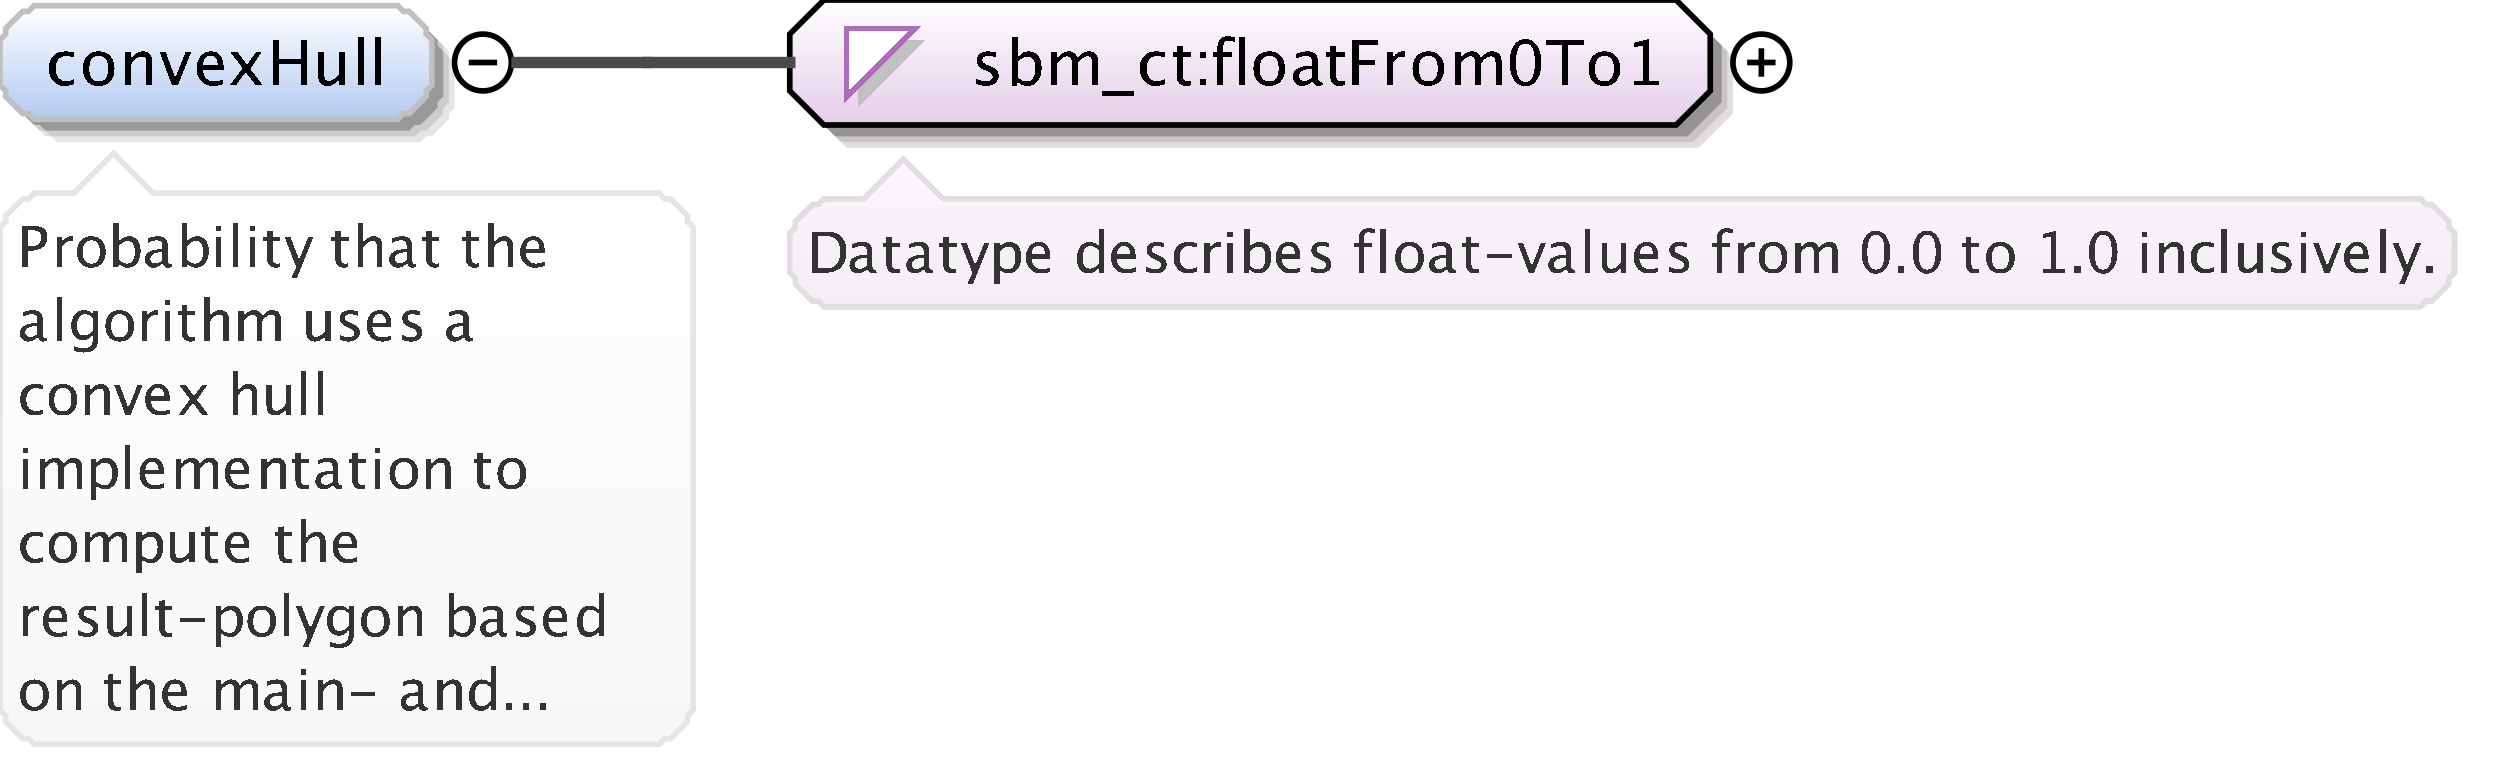 <?xml version="1.0" encoding="UTF-8"?>
<!DOCTYPE svg PUBLIC '-//W3C//DTD SVG 1.0//EN'
          'http://www.w3.org/TR/2001/REC-SVG-20010904/DTD/svg10.dtd'>
<svg color-interpolation="auto" color-rendering="auto" fill="black" fill-opacity="1" font-family="&apos;Dialog&apos;" font-size="12" font-style="normal" font-weight="normal" height="135" image-rendering="auto" shape-rendering="auto" stroke="black" stroke-dasharray="none" stroke-dashoffset="0" stroke-linecap="square" stroke-linejoin="miter" stroke-miterlimit="10" stroke-opacity="1" stroke-width="1" text-rendering="auto" width="440" xmlns="http://www.w3.org/2000/svg" xmlns:xlink="http://www.w3.org/1999/xlink"
><rect width="100%" height="100%" fill="#808080" stroke="none"/><!--Generated by the Batik Graphics2D SVG Generator--><defs id="genericDefs"
  /><g
  ><defs id="defs1"
    ><linearGradient gradientUnits="userSpaceOnUse" id="linearGradient1" spreadMethod="pad" x1="0" x2="0" y1="1" y2="21"
      ><stop offset="0%" stop-color="white" stop-opacity="1"
        /><stop offset="100%" stop-color="rgb(178,202,241)" stop-opacity="1"
      /></linearGradient
      ><linearGradient gradientUnits="userSpaceOnUse" id="linearGradient2" spreadMethod="pad" x1="139" x2="139" y1="0" y2="22"
      ><stop offset="0%" stop-color="white" stop-opacity="1"
        /><stop offset="100%" stop-color="rgb(227,205,232)" stop-opacity="1"
      /></linearGradient
      ><linearGradient gradientUnits="userSpaceOnUse" id="linearGradient3" spreadMethod="pad" x1="139" x2="139" y1="28" y2="54"
      ><stop offset="0%" stop-color="rgb(250,246,251)" stop-opacity="1"
        /><stop offset="100%" stop-color="rgb(242,238,243)" stop-opacity="1"
      /></linearGradient
      ><linearGradient gradientUnits="userSpaceOnUse" id="linearGradient4" spreadMethod="pad" x1="0" x2="0" y1="27" y2="131"
      ><stop offset="0%" stop-color="white" stop-opacity="1"
        /><stop offset="100%" stop-color="rgb(247,247,247)" stop-opacity="1"
      /></linearGradient
      ><clipPath clipPathUnits="userSpaceOnUse" id="clipPath1"
      ><path d="M0 0 L440 0 L440 135 L0 135 L0 0 Z"
      /></clipPath
    ></defs
    ><g fill="white" stroke="white" text-rendering="geometricPrecision"
    ><rect clip-path="url(#clipPath1)" height="135" stroke="none" width="440" x="0" y="0"
    /></g
    ><g fill="rgb(229,229,229)" font-family="sans-serif" font-size="11" stroke="rgb(229,229,229)" text-rendering="geometricPrecision"
    ><polygon clip-path="url(#clipPath1)" points=" 4 11 5 10 5 9 6 8 7 7 8 6 9 6 10 5 74 5 75 6 76 6 77 7 78 8 79 9 79 10 80 11 80 19 79 20 79 21 78 22 77 23 76 24 75 24 74 25 10 25 9 24 8 24 7 23 6 22 5 21 5 20 4 19" stroke="none"
      /><polygon clip-path="url(#clipPath1)" fill="rgb(204,204,204)" points=" 3 10 4 9 4 8 5 7 6 6 7 5 8 5 9 4 73 4 74 5 75 5 76 6 77 7 78 8 78 9 79 10 79 18 78 19 78 20 77 21 76 22 75 23 74 23 73 24 9 24 8 23 7 23 6 22 5 21 4 20 4 19 3 18" stroke="none"
      /><polygon clip-path="url(#clipPath1)" fill="rgb(153,153,153)" points=" 2 9 3 8 3 7 4 6 5 5 6 4 7 4 8 3 72 3 73 4 74 4 75 5 76 6 77 7 77 8 78 9 78 17 77 18 77 19 76 20 75 21 74 22 73 22 72 23 8 23 7 22 6 22 5 21 4 20 3 19 3 18 2 17" stroke="none"
      /><polygon clip-path="url(#clipPath1)" fill="url(#linearGradient1)" points=" 0 7 1 6 1 5 2 4 3 3 4 2 5 2 6 1 70 1 71 2 72 2 73 3 74 4 75 5 75 6 76 7 76 15 75 16 75 17 74 18 73 19 72 20 71 20 70 21 6 21 5 20 4 20 3 19 2 18 1 17 1 16 0 15" shape-rendering="crispEdges" stroke="none"
      /><polygon clip-path="url(#clipPath1)" fill="none" points=" 0 7 1 6 1 5 2 4 3 3 4 2 5 2 6 1 70 1 71 2 72 2 73 3 74 4 75 5 75 6 76 7 76 15 75 16 75 17 74 18 73 19 72 20 71 20 70 21 6 21 5 20 4 20 3 19 2 18 1 17 1 16 0 15" stroke="silver" stroke-linecap="butt"
    /></g
    ><g font-family="sans-serif" font-size="11" shape-rendering="crispEdges" stroke-linecap="butt" text-rendering="geometricPrecision"
    ><path clip-path="url(#clipPath1)" d="M11.335 15.134 Q10.154 15.134 9.375 14.259 Q8.596 13.383 8.596 12.051 Q8.596 10.628 9.367 9.833 Q10.138 9.038 11.518 9.038 Q12.2 9.038 13.043 9.226 L13.043 10.112 Q12.146 9.849 11.582 9.849 Q10.771 9.849 10.28 10.459 Q9.789 11.068 9.789 12.084 Q9.789 13.066 10.293 13.673 Q10.798 14.28 11.615 14.28 Q12.34 14.28 13.108 13.91 L13.108 14.823 Q12.082 15.134 11.335 15.134 ZM17.341 15.134 Q16.089 15.134 15.343 14.304 Q14.596 13.475 14.596 12.084 Q14.596 10.676 15.345 9.857 Q16.095 9.038 17.378 9.038 Q18.662 9.038 19.411 9.857 Q20.161 10.676 20.161 12.073 Q20.161 13.502 19.409 14.318 Q18.657 15.134 17.341 15.134 ZM17.357 14.339 Q19.038 14.339 19.038 12.073 Q19.038 9.833 17.378 9.833 Q15.724 9.833 15.724 12.084 Q15.724 14.339 17.357 14.339 ZM22.058 15 L22.058 9.167 L23.116 9.167 L23.116 10.263 Q23.954 9.038 25.168 9.038 Q25.925 9.038 26.377 9.519 Q26.828 9.999 26.828 10.81 L26.828 15 L25.77 15 L25.77 11.154 Q25.77 10.504 25.579 10.228 Q25.388 9.951 24.948 9.951 Q23.976 9.951 23.116 11.224 L23.116 15 ZM30.267 15 L28.097 9.167 L29.155 9.167 L30.852 13.706 L32.641 9.167 L33.629 9.167 L31.325 15 ZM39.334 14.812 Q38.27 15.134 37.513 15.134 Q36.224 15.134 35.41 14.278 Q34.596 13.421 34.596 12.057 Q34.596 10.73 35.313 9.881 Q36.03 9.033 37.148 9.033 Q38.206 9.033 38.783 9.785 Q39.36 10.537 39.36 11.922 L39.355 12.25 L35.676 12.25 Q35.907 14.329 37.711 14.329 Q38.372 14.329 39.334 13.974 ZM35.724 11.455 L38.297 11.455 Q38.297 9.828 37.083 9.828 Q35.864 9.828 35.724 11.455 ZM40.473 15 L42.691 11.987 L40.537 9.167 L41.794 9.167 L43.497 11.412 L45.038 9.167 L46.069 9.167 L44.05 12.127 L46.247 15 L44.99 15 L43.233 12.69 L41.536 15 ZM48.026 15 L48.026 7.051 L49.154 7.051 L49.154 10.402 L52.935 10.402 L52.935 7.051 L54.063 7.051 L54.063 15 L52.935 15 L52.935 11.246 L49.154 11.246 L49.154 15 ZM59.705 15 L59.705 13.904 Q58.862 15.134 57.659 15.134 Q56.896 15.134 56.445 14.654 Q55.994 14.173 55.994 13.356 L55.994 9.167 L57.052 9.167 L57.052 13.013 Q57.052 13.668 57.242 13.945 Q57.433 14.221 57.879 14.221 Q58.846 14.221 59.705 12.948 L59.705 9.167 L60.763 9.167 L60.763 15 ZM63.058 15 L63.058 6.519 L64.116 6.519 L64.116 15 ZM66.058 15 L66.058 6.519 L67.116 6.519 L67.116 15 Z" stroke="none"
      /><circle clip-path="url(#clipPath1)" cx="85" cy="11" fill="none" r="5" shape-rendering="auto"
      /><line clip-path="url(#clipPath1)" fill="none" shape-rendering="auto" x1="83" x2="87" y1="11" y2="11"
      /><polygon clip-path="url(#clipPath1)" fill="rgb(225,221,225)" points=" 143 10 143 20 149 26 299 26 305 20 305 10 299 4 149 4" shape-rendering="auto" stroke="none"
      /><polygon clip-path="url(#clipPath1)" fill="rgb(200,196,200)" points=" 142 9 142 19 148 25 298 25 304 19 304 9 298 3 148 3" shape-rendering="auto" stroke="none"
      /><polygon clip-path="url(#clipPath1)" fill="rgb(150,147,150)" points=" 141 8 141 18 147 24 297 24 303 18 303 8 297 2 147 2" shape-rendering="auto" stroke="none"
      /><polygon clip-path="url(#clipPath1)" fill="url(#linearGradient2)" points=" 139 6 139 16 145 22 295 22 301 16 301 6 295 0 145 0" stroke="none"
      /><polygon clip-path="url(#clipPath1)" fill="none" points=" 139 6 139 16 145 22 295 22 301 16 301 6 295 0 145 0" shape-rendering="auto"
      /><polygon clip-path="url(#clipPath1)" fill="silver" points=" 151 7 163 7 151 19" stroke="none"
      /><polygon clip-path="url(#clipPath1)" fill="white" points=" 149 5 161 5 149 17" stroke="none"
      /><polygon clip-path="url(#clipPath1)" fill="none" points=" 149 5 161 5 149 17" stroke="rgb(174,109,188)"
      /><path clip-path="url(#clipPath1)" d="M173.605 15.134 Q172.88 15.134 171.843 14.796 L171.843 13.824 Q172.88 14.339 173.648 14.339 Q174.105 14.339 174.405 14.092 Q174.706 13.845 174.706 13.475 Q174.706 12.932 173.863 12.578 L173.245 12.315 Q171.875 11.745 171.875 10.676 Q171.875 9.914 172.415 9.476 Q172.955 9.038 173.895 9.038 Q174.384 9.038 175.103 9.172 L175.324 9.215 L175.324 10.096 Q174.438 9.833 173.917 9.833 Q172.896 9.833 172.896 10.574 Q172.896 11.052 173.669 11.38 L174.18 11.595 Q175.044 11.96 175.404 12.366 Q175.764 12.771 175.764 13.378 Q175.764 14.146 175.157 14.64 Q174.55 15.134 173.605 15.134 ZM178.058 15.065 L178.058 6.519 L179.116 6.519 L179.116 10.263 Q179.766 9.038 181.066 9.038 Q182.119 9.038 182.723 9.806 Q183.327 10.574 183.327 11.906 Q183.327 13.356 182.642 14.245 Q181.958 15.134 180.84 15.134 Q179.804 15.134 179.116 14.339 L178.987 15.065 ZM179.116 13.609 Q179.933 14.339 180.674 14.339 Q182.199 14.339 182.199 12.014 Q182.199 9.962 180.846 9.962 Q179.959 9.962 179.116 10.923 ZM185.058 15 L185.058 9.167 L186.116 9.167 L186.116 10.263 Q186.89 9.038 188.103 9.038 Q189.274 9.038 189.699 10.263 Q190.451 9.033 191.654 9.033 Q192.427 9.033 192.852 9.487 Q193.276 9.94 193.276 10.757 L193.276 15 L192.212 15 L192.212 10.923 Q192.212 9.924 191.423 9.924 Q190.601 9.924 189.699 11.09 L189.699 15 L188.635 15 L188.635 10.923 Q188.635 9.919 187.83 9.919 Q187.029 9.919 186.116 11.09 L186.116 15 ZM194 16.853 L194 16.058 L199.5 16.058 L199.5 16.853 ZM203.335 15.134 Q202.154 15.134 201.375 14.259 Q200.596 13.383 200.596 12.051 Q200.596 10.628 201.367 9.833 Q202.138 9.038 203.518 9.038 Q204.2 9.038 205.043 9.226 L205.043 10.112 Q204.147 9.849 203.583 9.849 Q202.772 9.849 202.28 10.459 Q201.789 11.068 201.789 12.084 Q201.789 13.066 202.293 13.673 Q202.798 14.28 203.615 14.28 Q204.34 14.28 205.108 13.91 L205.108 14.823 Q204.082 15.134 203.335 15.134 ZM208.809 15.134 Q208.003 15.134 207.552 14.672 Q207.101 14.21 207.101 13.389 L207.101 9.962 L206.371 9.962 L206.371 9.167 L207.101 9.167 L207.101 8.109 L208.159 8.007 L208.159 9.167 L209.685 9.167 L209.685 9.962 L208.159 9.962 L208.159 13.195 Q208.159 14.339 209.148 14.339 Q209.357 14.339 209.658 14.27 L209.658 15 Q209.169 15.134 208.809 15.134 ZM211.208 15 L211.208 13.942 L212.267 13.942 L212.267 15 ZM211.208 10.23 L211.208 9.167 L212.267 9.167 L212.267 10.23 ZM215.32 9.962 L215.32 15 L214.257 15 L214.257 9.962 L213.43 9.962 L213.43 9.167 L214.257 9.167 L214.257 8.469 Q214.257 6.385 216.158 6.385 Q216.69 6.385 217.367 6.562 L217.367 7.4 Q216.652 7.18 216.223 7.18 Q215.702 7.18 215.511 7.429 Q215.32 7.679 215.32 8.356 L215.32 9.167 L216.776 9.167 L216.776 9.962 ZM218.058 15 L218.058 6.519 L219.116 6.519 L219.116 15 ZM223.341 15.134 Q222.089 15.134 221.343 14.304 Q220.596 13.475 220.596 12.084 Q220.596 10.676 221.345 9.857 Q222.095 9.038 223.378 9.038 Q224.662 9.038 225.411 9.857 Q226.161 10.676 226.161 12.073 Q226.161 13.502 225.409 14.318 Q224.657 15.134 223.341 15.134 ZM223.357 14.339 Q225.038 14.339 225.038 12.073 Q225.038 9.833 223.378 9.833 Q221.724 9.833 221.724 12.084 Q221.724 14.339 223.357 14.339 ZM231.066 14.259 Q230.115 15.134 229.234 15.134 Q228.509 15.134 228.031 14.68 Q227.553 14.227 227.553 13.534 Q227.553 12.578 228.356 12.065 Q229.159 11.552 230.658 11.552 L230.91 11.552 L230.91 10.848 Q230.91 9.833 229.868 9.833 Q229.03 9.833 228.058 10.349 L228.058 9.473 Q229.127 9.038 230.061 9.038 Q231.039 9.038 231.504 9.479 Q231.968 9.919 231.968 10.848 L231.968 13.491 Q231.968 14.398 232.527 14.398 Q232.597 14.398 232.731 14.377 L232.806 14.962 Q232.446 15.134 232.011 15.134 Q231.27 15.134 231.066 14.259 ZM230.91 13.684 L230.91 12.175 L230.556 12.164 Q229.685 12.164 229.148 12.494 Q228.611 12.825 228.611 13.362 Q228.611 13.743 228.88 14.006 Q229.148 14.27 229.535 14.27 Q230.196 14.27 230.91 13.684 ZM235.809 15.134 Q235.003 15.134 234.552 14.672 Q234.101 14.21 234.101 13.389 L234.101 9.962 L233.371 9.962 L233.371 9.167 L234.101 9.167 L234.101 8.109 L235.159 8.007 L235.159 9.167 L236.685 9.167 L236.685 9.962 L235.159 9.962 L235.159 13.195 Q235.159 14.339 236.148 14.339 Q236.357 14.339 236.658 14.27 L236.658 15 Q236.169 15.134 235.809 15.134 ZM238.026 15 L238.026 7.051 L242.468 7.051 L242.468 7.894 L239.154 7.894 L239.154 10.558 L241.936 10.558 L241.936 11.391 L239.154 11.391 L239.154 15 ZM244.058 15 L244.058 9.167 L245.116 9.167 L245.116 10.263 Q245.745 9.038 246.942 9.038 Q247.103 9.038 247.281 9.065 L247.281 10.053 Q247.007 9.962 246.797 9.962 Q245.793 9.962 245.116 11.154 L245.116 15 ZM251.341 15.134 Q250.089 15.134 249.343 14.304 Q248.596 13.475 248.596 12.084 Q248.596 10.676 249.345 9.857 Q250.095 9.038 251.378 9.038 Q252.662 9.038 253.411 9.857 Q254.161 10.676 254.161 12.073 Q254.161 13.502 253.409 14.318 Q252.657 15.134 251.341 15.134 ZM251.357 14.339 Q253.038 14.339 253.038 12.073 Q253.038 9.833 251.378 9.833 Q249.724 9.833 249.724 12.084 Q249.724 14.339 251.357 14.339 ZM256.058 15 L256.058 9.167 L257.116 9.167 L257.116 10.263 Q257.89 9.038 259.103 9.038 Q260.274 9.038 260.699 10.263 Q261.451 9.033 262.654 9.033 Q263.427 9.033 263.852 9.487 Q264.276 9.94 264.276 10.757 L264.276 15 L263.212 15 L263.212 10.923 Q263.212 9.924 262.423 9.924 Q261.601 9.924 260.699 11.09 L260.699 15 L259.635 15 L259.635 10.923 Q259.635 9.919 258.83 9.919 Q258.029 9.919 257.116 11.09 L257.116 15 ZM268.448 15.199 Q267.218 15.199 266.458 14.041 Q265.698 12.884 265.698 11.02 Q265.698 9.14 266.464 7.996 Q267.229 6.852 268.481 6.852 Q269.732 6.852 270.497 7.996 Q271.263 9.14 271.263 11.004 Q271.263 12.916 270.497 14.057 Q269.732 15.199 268.448 15.199 ZM268.459 14.404 Q270.14 14.404 270.14 10.988 Q270.14 7.647 268.481 7.647 Q266.826 7.647 266.826 11.02 Q266.826 14.404 268.459 14.404 ZM274.916 15 L274.916 7.894 L272.097 7.894 L272.097 7.051 L278.864 7.051 L278.864 7.894 L276.044 7.894 L276.044 15 ZM282.341 15.134 Q281.089 15.134 280.343 14.304 Q279.596 13.475 279.596 12.084 Q279.596 10.676 280.346 9.857 Q281.095 9.038 282.378 9.038 Q283.662 9.038 284.411 9.857 Q285.161 10.676 285.161 12.073 Q285.161 13.502 284.409 14.318 Q283.657 15.134 282.341 15.134 ZM282.357 14.339 Q284.038 14.339 284.038 12.073 Q284.038 9.833 282.378 9.833 Q280.724 9.833 280.724 12.084 Q280.724 14.339 282.357 14.339 ZM287.654 15 L287.654 14.205 L289.244 14.205 L289.244 7.932 L287.654 8.329 L287.654 7.513 L290.308 6.852 L290.308 14.205 L291.897 14.205 L291.897 15 Z" stroke="none"
      /><circle clip-path="url(#clipPath1)" cx="310" cy="11" fill="none" r="5" shape-rendering="auto"
      /><line clip-path="url(#clipPath1)" fill="none" shape-rendering="auto" x1="308" x2="312" y1="11" y2="11"
      /><line clip-path="url(#clipPath1)" fill="none" shape-rendering="auto" x1="310" x2="310" y1="9" y2="13"
      /><polygon clip-path="url(#clipPath1)" fill="url(#linearGradient3)" points=" 139 41 140 40 140 39 141 38 142 37 143 36 144 36 145 35 152 35 159 28 166 35 426 35 427 36 428 36 429 37 430 38 431 39 431 40 432 41 432 48 431 49 431 50 430 51 429 52 428 53 427 53 426 54 145 54 144 53 143 53 142 52 141 51 140 50 140 49 139 48" stroke="none"
      /><polygon clip-path="url(#clipPath1)" fill="none" points=" 139 41 140 40 140 39 141 38 142 37 143 36 144 36 145 35 152 35 159 28 166 35 426 35 427 36 428 36 429 37 430 38 431 39 431 40 432 41 432 48 431 49 431 50 430 51 429 52 428 53 427 53 426 54 145 54 144 53 143 53 142 52 141 51 140 50 140 49 139 48" shape-rendering="auto" stroke="rgb(225,221,225)"
      /><path clip-path="url(#clipPath1)" d="M142.933 48 L142.933 40.773 L145.335 40.773 Q146.409 40.773 147.071 41.013 Q147.732 41.252 148.216 41.823 Q148.982 42.731 148.982 44.216 Q148.982 46.018 148.03 47.009 Q147.078 48 145.35 48 ZM143.958 47.233 L145.272 47.233 Q146.678 47.233 147.264 46.477 Q147.894 45.671 147.894 44.313 Q147.894 43.039 147.273 42.312 Q146.898 41.867 146.375 41.704 Q145.852 41.54 144.803 41.54 L143.958 41.54 ZM152.696 47.326 Q151.832 48.122 151.031 48.122 Q150.372 48.122 149.938 47.709 Q149.503 47.297 149.503 46.667 Q149.503 45.798 150.233 45.331 Q150.963 44.865 152.325 44.865 L152.555 44.865 L152.555 44.226 Q152.555 43.303 151.607 43.303 Q150.846 43.303 149.962 43.772 L149.962 42.976 Q150.934 42.58 151.783 42.58 Q152.672 42.58 153.094 42.98 Q153.517 43.381 153.517 44.226 L153.517 46.628 Q153.517 47.453 154.024 47.453 Q154.088 47.453 154.21 47.434 L154.278 47.966 Q153.951 48.122 153.556 48.122 Q152.882 48.122 152.696 47.326 ZM152.555 46.804 L152.555 45.432 L152.232 45.422 Q151.441 45.422 150.953 45.722 Q150.465 46.023 150.465 46.511 Q150.465 46.857 150.709 47.097 Q150.953 47.336 151.305 47.336 Q151.905 47.336 152.555 46.804 ZM157.554 48.122 Q156.821 48.122 156.411 47.702 Q156.001 47.282 156.001 46.535 L156.001 43.42 L155.337 43.42 L155.337 42.697 L156.001 42.697 L156.001 41.735 L156.963 41.643 L156.963 42.697 L158.35 42.697 L158.35 43.42 L156.963 43.42 L156.963 46.359 Q156.963 47.399 157.861 47.399 Q158.052 47.399 158.325 47.336 L158.325 48 Q157.881 48.122 157.554 48.122 ZM162.696 47.326 Q161.832 48.122 161.031 48.122 Q160.372 48.122 159.938 47.709 Q159.503 47.297 159.503 46.667 Q159.503 45.798 160.233 45.331 Q160.963 44.865 162.325 44.865 L162.555 44.865 L162.555 44.226 Q162.555 43.303 161.607 43.303 Q160.846 43.303 159.962 43.772 L159.962 42.976 Q160.934 42.58 161.783 42.58 Q162.672 42.58 163.094 42.98 Q163.517 43.381 163.517 44.226 L163.517 46.628 Q163.517 47.453 164.024 47.453 Q164.088 47.453 164.21 47.434 L164.278 47.966 Q163.951 48.122 163.556 48.122 Q162.882 48.122 162.696 47.326 ZM162.555 46.804 L162.555 45.432 L162.232 45.422 Q161.441 45.422 160.953 45.722 Q160.465 46.023 160.465 46.511 Q160.465 46.857 160.709 47.097 Q160.953 47.336 161.305 47.336 Q161.905 47.336 162.555 46.804 ZM167.554 48.122 Q166.821 48.122 166.411 47.702 Q166.001 47.282 166.001 46.535 L166.001 43.42 L165.337 43.42 L165.337 42.697 L166.001 42.697 L166.001 41.735 L166.963 41.643 L166.963 42.697 L168.35 42.697 L168.35 43.42 L166.963 43.42 L166.963 46.359 Q166.963 47.399 167.861 47.399 Q168.052 47.399 168.325 47.336 L168.325 48 Q167.881 48.122 167.554 48.122 ZM170.269 49.929 L171.129 48 L169.078 42.697 L170.118 42.697 L171.637 46.691 L173.258 42.697 L174.166 42.697 L171.27 49.929 ZM174.962 49.929 L174.962 42.697 L175.924 42.697 L175.924 43.693 Q176.515 42.58 177.696 42.58 Q178.653 42.58 179.203 43.278 Q179.752 43.977 179.752 45.188 Q179.752 46.506 179.129 47.314 Q178.507 48.122 177.491 48.122 Q176.549 48.122 175.924 47.399 L175.924 49.929 ZM175.924 46.735 Q176.666 47.399 177.34 47.399 Q178.727 47.399 178.727 45.285 Q178.727 43.42 177.496 43.42 Q176.69 43.42 175.924 44.294 ZM184.849 47.829 Q183.882 48.122 183.193 48.122 Q182.022 48.122 181.282 47.343 Q180.542 46.565 180.542 45.324 Q180.542 44.118 181.194 43.347 Q181.846 42.575 182.861 42.575 Q183.823 42.575 184.348 43.259 Q184.873 43.942 184.873 45.202 L184.868 45.5 L181.523 45.5 Q181.733 47.39 183.374 47.39 Q183.975 47.39 184.849 47.067 ZM181.567 44.777 L183.906 44.777 Q183.906 43.298 182.803 43.298 Q181.694 43.298 181.567 44.777 ZM193.365 48 L193.365 47.004 Q192.779 48.122 191.598 48.122 Q190.641 48.122 190.091 47.424 Q189.542 46.726 189.542 45.515 Q189.542 44.191 190.165 43.386 Q190.787 42.58 191.803 42.58 Q192.745 42.58 193.365 43.303 L193.365 40.29 L194.332 40.29 L194.332 48 ZM193.365 43.962 Q192.618 43.303 191.949 43.303 Q190.567 43.303 190.567 45.417 Q190.567 47.277 191.798 47.277 Q192.599 47.277 193.365 46.403 ZM199.849 47.829 Q198.882 48.122 198.193 48.122 Q197.022 48.122 196.282 47.343 Q195.542 46.565 195.542 45.324 Q195.542 44.118 196.194 43.347 Q196.846 42.575 197.861 42.575 Q198.823 42.575 199.348 43.259 Q199.873 43.942 199.873 45.202 L199.868 45.5 L196.523 45.5 Q196.733 47.39 198.374 47.39 Q198.975 47.39 199.849 47.067 ZM196.567 44.777 L198.906 44.777 Q198.906 43.298 197.803 43.298 Q196.694 43.298 196.567 44.777 ZM203.368 48.122 Q202.709 48.122 201.767 47.815 L201.767 46.931 Q202.709 47.399 203.407 47.399 Q203.822 47.399 204.096 47.175 Q204.369 46.95 204.369 46.613 Q204.369 46.12 203.602 45.798 L203.041 45.559 Q201.796 45.041 201.796 44.069 Q201.796 43.376 202.287 42.978 Q202.777 42.58 203.632 42.58 Q204.076 42.58 204.731 42.702 L204.931 42.741 L204.931 43.542 Q204.125 43.303 203.651 43.303 Q202.724 43.303 202.724 43.977 Q202.724 44.411 203.427 44.709 L203.891 44.904 Q204.677 45.236 205.004 45.605 Q205.331 45.974 205.331 46.525 Q205.331 47.224 204.779 47.673 Q204.227 48.122 203.368 48.122 ZM209.032 48.122 Q207.958 48.122 207.25 47.326 Q206.542 46.53 206.542 45.319 Q206.542 44.025 207.243 43.303 Q207.943 42.58 209.198 42.58 Q209.818 42.58 210.585 42.751 L210.585 43.557 Q209.769 43.317 209.257 43.317 Q208.519 43.317 208.073 43.872 Q207.626 44.426 207.626 45.349 Q207.626 46.242 208.085 46.794 Q208.544 47.346 209.286 47.346 Q209.945 47.346 210.644 47.009 L210.644 47.839 Q209.711 48.122 209.032 48.122 ZM211.962 48 L211.962 42.697 L212.924 42.697 L212.924 43.693 Q213.495 42.58 214.584 42.58 Q214.731 42.58 214.892 42.605 L214.892 43.503 Q214.643 43.42 214.452 43.42 Q213.539 43.42 212.924 44.504 L212.924 48 ZM215.962 48 L215.962 42.697 L216.924 42.697 L216.924 48 ZM215.962 41.735 L215.962 40.773 L216.924 40.773 L216.924 41.735 ZM218.962 48.059 L218.962 40.29 L219.924 40.29 L219.924 43.693 Q220.515 42.58 221.696 42.58 Q222.653 42.58 223.203 43.278 Q223.752 43.977 223.752 45.188 Q223.752 46.506 223.129 47.314 Q222.507 48.122 221.491 48.122 Q220.549 48.122 219.924 47.399 L219.807 48.059 ZM219.924 46.735 Q220.666 47.399 221.34 47.399 Q222.727 47.399 222.727 45.285 Q222.727 43.42 221.496 43.42 Q220.69 43.42 219.924 44.294 ZM228.849 47.829 Q227.882 48.122 227.193 48.122 Q226.022 48.122 225.282 47.343 Q224.542 46.565 224.542 45.324 Q224.542 44.118 225.194 43.347 Q225.846 42.575 226.861 42.575 Q227.823 42.575 228.348 43.259 Q228.873 43.942 228.873 45.202 L228.868 45.5 L225.523 45.5 Q225.733 47.39 227.374 47.39 Q227.975 47.39 228.849 47.067 ZM225.567 44.777 L227.906 44.777 Q227.906 43.298 226.803 43.298 Q225.694 43.298 225.567 44.777 ZM232.368 48.122 Q231.709 48.122 230.767 47.815 L230.767 46.931 Q231.709 47.399 232.407 47.399 Q232.822 47.399 233.096 47.175 Q233.369 46.95 233.369 46.613 Q233.369 46.12 232.602 45.798 L232.041 45.559 Q230.796 45.041 230.796 44.069 Q230.796 43.376 231.287 42.978 Q231.777 42.58 232.632 42.58 Q233.076 42.58 233.731 42.702 L233.931 42.741 L233.931 43.542 Q233.125 43.303 232.651 43.303 Q231.724 43.303 231.724 43.977 Q231.724 44.411 232.427 44.709 L232.891 44.904 Q233.677 45.236 234.004 45.605 Q234.331 45.974 234.331 46.525 Q234.331 47.224 233.779 47.673 Q233.227 48.122 232.368 48.122 ZM240.109 43.42 L240.109 48 L239.143 48 L239.143 43.42 L238.391 43.42 L238.391 42.697 L239.143 42.697 L239.143 42.062 Q239.143 40.168 240.871 40.168 Q241.355 40.168 241.97 40.329 L241.97 41.091 Q241.32 40.891 240.93 40.891 Q240.456 40.891 240.283 41.118 Q240.109 41.345 240.109 41.96 L240.109 42.697 L241.433 42.697 L241.433 43.42 ZM242.962 48 L242.962 40.29 L243.924 40.29 L243.924 48 ZM248.037 48.122 Q246.899 48.122 246.221 47.368 Q245.542 46.613 245.542 45.349 Q245.542 44.069 246.223 43.325 Q246.904 42.58 248.071 42.58 Q249.238 42.58 249.919 43.325 Q250.601 44.069 250.601 45.339 Q250.601 46.638 249.917 47.38 Q249.233 48.122 248.037 48.122 ZM248.052 47.399 Q249.58 47.399 249.58 45.339 Q249.58 43.303 248.071 43.303 Q246.567 43.303 246.567 45.349 Q246.567 47.399 248.052 47.399 ZM254.696 47.326 Q253.832 48.122 253.031 48.122 Q252.372 48.122 251.938 47.709 Q251.503 47.297 251.503 46.667 Q251.503 45.798 252.233 45.331 Q252.963 44.865 254.325 44.865 L254.555 44.865 L254.555 44.226 Q254.555 43.303 253.607 43.303 Q252.846 43.303 251.962 43.772 L251.962 42.976 Q252.934 42.58 253.783 42.58 Q254.672 42.58 255.094 42.98 Q255.517 43.381 255.517 44.226 L255.517 46.628 Q255.517 47.453 256.024 47.453 Q256.088 47.453 256.21 47.434 L256.278 47.966 Q255.951 48.122 255.556 48.122 Q254.882 48.122 254.696 47.326 ZM254.555 46.804 L254.555 45.432 L254.232 45.422 Q253.441 45.422 252.953 45.722 Q252.465 46.023 252.465 46.511 Q252.465 46.857 252.709 47.097 Q252.953 47.336 253.305 47.336 Q253.905 47.336 254.555 46.804 ZM259.554 48.122 Q258.821 48.122 258.411 47.702 Q258.001 47.282 258.001 46.535 L258.001 43.42 L257.337 43.42 L257.337 42.697 L258.001 42.697 L258.001 41.735 L258.963 41.643 L258.963 42.697 L260.35 42.697 L260.35 43.42 L258.963 43.42 L258.963 46.359 Q258.963 47.399 259.861 47.399 Q260.052 47.399 260.325 47.336 L260.325 48 Q259.881 48.122 259.554 48.122 ZM261.723 45.471 L261.723 44.748 L266.059 44.748 L266.059 45.471 ZM269.06 48 L267.088 42.697 L268.05 42.697 L269.593 46.823 L271.219 42.697 L272.117 42.697 L270.022 48 ZM275.696 47.326 Q274.832 48.122 274.031 48.122 Q273.372 48.122 272.938 47.709 Q272.503 47.297 272.503 46.667 Q272.503 45.798 273.233 45.331 Q273.963 44.865 275.325 44.865 L275.555 44.865 L275.555 44.226 Q275.555 43.303 274.607 43.303 Q273.846 43.303 272.962 43.772 L272.962 42.976 Q273.934 42.58 274.783 42.58 Q275.672 42.58 276.094 42.98 Q276.517 43.381 276.517 44.226 L276.517 46.628 Q276.517 47.453 277.024 47.453 Q277.088 47.453 277.21 47.434 L277.278 47.966 Q276.951 48.122 276.556 48.122 Q275.882 48.122 275.696 47.326 ZM275.555 46.804 L275.555 45.432 L275.232 45.422 Q274.441 45.422 273.953 45.722 Q273.465 46.023 273.465 46.511 Q273.465 46.857 273.709 47.097 Q273.953 47.336 274.305 47.336 Q274.905 47.336 275.555 46.804 ZM278.962 48 L278.962 40.29 L279.924 40.29 L279.924 48 ZM285.277 48 L285.277 47.004 Q284.511 48.122 283.417 48.122 Q282.724 48.122 282.313 47.685 Q281.903 47.248 281.903 46.506 L281.903 42.697 L282.865 42.697 L282.865 46.193 Q282.865 46.789 283.039 47.041 Q283.212 47.292 283.617 47.292 Q284.496 47.292 285.277 46.135 L285.277 42.697 L286.239 42.697 L286.239 48 ZM291.849 47.829 Q290.882 48.122 290.193 48.122 Q289.022 48.122 288.282 47.343 Q287.542 46.565 287.542 45.324 Q287.542 44.118 288.194 43.347 Q288.846 42.575 289.861 42.575 Q290.823 42.575 291.348 43.259 Q291.873 43.942 291.873 45.202 L291.868 45.5 L288.523 45.5 Q288.733 47.39 290.374 47.39 Q290.975 47.39 291.849 47.067 ZM288.567 44.777 L290.906 44.777 Q290.906 43.298 289.803 43.298 Q288.694 43.298 288.567 44.777 ZM295.368 48.122 Q294.709 48.122 293.767 47.815 L293.767 46.931 Q294.709 47.399 295.407 47.399 Q295.822 47.399 296.096 47.175 Q296.369 46.95 296.369 46.613 Q296.369 46.12 295.603 45.798 L295.041 45.559 Q293.796 45.041 293.796 44.069 Q293.796 43.376 294.287 42.978 Q294.777 42.58 295.632 42.58 Q296.076 42.58 296.731 42.702 L296.931 42.741 L296.931 43.542 Q296.125 43.303 295.651 43.303 Q294.724 43.303 294.724 43.977 Q294.724 44.411 295.427 44.709 L295.891 44.904 Q296.677 45.236 297.004 45.605 Q297.331 45.974 297.331 46.525 Q297.331 47.224 296.779 47.673 Q296.228 48.122 295.368 48.122 ZM303.109 43.42 L303.109 48 L302.143 48 L302.143 43.42 L301.391 43.42 L301.391 42.697 L302.143 42.697 L302.143 42.062 Q302.143 40.168 303.871 40.168 Q304.354 40.168 304.97 40.329 L304.97 41.091 Q304.32 40.891 303.93 40.891 Q303.456 40.891 303.283 41.118 Q303.109 41.345 303.109 41.96 L303.109 42.697 L304.433 42.697 L304.433 43.42 ZM305.962 48 L305.962 42.697 L306.924 42.697 L306.924 43.693 Q307.495 42.58 308.584 42.58 Q308.731 42.58 308.892 42.605 L308.892 43.503 Q308.643 43.42 308.452 43.42 Q307.539 43.42 306.924 44.504 L306.924 48 ZM312.037 48.122 Q310.899 48.122 310.221 47.368 Q309.542 46.613 309.542 45.349 Q309.542 44.069 310.223 43.325 Q310.904 42.58 312.071 42.58 Q313.238 42.58 313.919 43.325 Q314.601 44.069 314.601 45.339 Q314.601 46.638 313.917 47.38 Q313.233 48.122 312.037 48.122 ZM312.052 47.399 Q313.58 47.399 313.58 45.339 Q313.58 43.303 312.071 43.303 Q310.567 43.303 310.567 45.349 Q310.567 47.399 312.052 47.399 ZM315.962 48 L315.962 42.697 L316.924 42.697 L316.924 43.693 Q317.627 42.58 318.731 42.58 Q319.795 42.58 320.181 43.693 Q320.864 42.575 321.958 42.575 Q322.661 42.575 323.047 42.988 Q323.433 43.4 323.433 44.143 L323.433 48 L322.466 48 L322.466 44.294 Q322.466 43.386 321.748 43.386 Q321.001 43.386 320.181 44.445 L320.181 48 L319.214 48 L319.214 44.294 Q319.214 43.381 318.481 43.381 Q317.754 43.381 316.924 44.445 L316.924 48 ZM330.135 48.181 Q329.017 48.181 328.326 47.128 Q327.635 46.076 327.635 44.382 Q327.635 42.673 328.331 41.633 Q329.026 40.593 330.164 40.593 Q331.302 40.593 331.998 41.633 Q332.693 42.673 332.693 44.367 Q332.693 46.105 331.998 47.143 Q331.302 48.181 330.135 48.181 ZM330.144 47.458 Q331.673 47.458 331.673 44.352 Q331.673 41.315 330.164 41.315 Q328.66 41.315 328.66 44.382 Q328.66 47.458 330.144 47.458 ZM333.977 48 L333.977 46.794 L335.183 46.794 L335.183 48 ZM339.135 48.181 Q338.017 48.181 337.326 47.128 Q336.635 46.076 336.635 44.382 Q336.635 42.673 337.331 41.633 Q338.026 40.593 339.164 40.593 Q340.302 40.593 340.998 41.633 Q341.693 42.673 341.693 44.367 Q341.693 46.105 340.998 47.143 Q340.302 48.181 339.135 48.181 ZM339.144 47.458 Q340.673 47.458 340.673 44.352 Q340.673 41.315 339.164 41.315 Q337.66 41.315 337.66 44.382 Q337.66 47.458 339.144 47.458 ZM347.554 48.122 Q346.821 48.122 346.411 47.702 Q346.001 47.282 346.001 46.535 L346.001 43.42 L345.337 43.42 L345.337 42.697 L346.001 42.697 L346.001 41.735 L346.963 41.643 L346.963 42.697 L348.35 42.697 L348.35 43.42 L346.963 43.42 L346.963 46.359 Q346.963 47.399 347.861 47.399 Q348.052 47.399 348.325 47.336 L348.325 48 Q347.881 48.122 347.554 48.122 ZM352.037 48.122 Q350.899 48.122 350.221 47.368 Q349.542 46.613 349.542 45.349 Q349.542 44.069 350.223 43.325 Q350.904 42.58 352.071 42.58 Q353.238 42.58 353.919 43.325 Q354.601 44.069 354.601 45.339 Q354.601 46.638 353.917 47.38 Q353.233 48.122 352.037 48.122 ZM352.052 47.399 Q353.58 47.399 353.58 45.339 Q353.58 43.303 352.071 43.303 Q350.567 43.303 350.567 45.349 Q350.567 47.399 352.052 47.399 ZM359.504 48 L359.504 47.277 L360.949 47.277 L360.949 41.574 L359.504 41.935 L359.504 41.193 L361.916 40.593 L361.916 47.277 L363.361 47.277 L363.361 48 ZM364.977 48 L364.977 46.794 L366.183 46.794 L366.183 48 ZM370.135 48.181 Q369.017 48.181 368.326 47.128 Q367.635 46.076 367.635 44.382 Q367.635 42.673 368.331 41.633 Q369.026 40.593 370.164 40.593 Q371.302 40.593 371.998 41.633 Q372.693 42.673 372.693 44.367 Q372.693 46.105 371.998 47.143 Q371.302 48.181 370.135 48.181 ZM370.144 47.458 Q371.673 47.458 371.673 44.352 Q371.673 41.315 370.164 41.315 Q368.66 41.315 368.66 44.382 Q368.66 47.458 370.144 47.458 ZM376.962 48 L376.962 42.697 L377.924 42.697 L377.924 48 ZM376.962 41.735 L376.962 40.773 L377.924 40.773 L377.924 41.735 ZM379.962 48 L379.962 42.697 L380.924 42.697 L380.924 43.693 Q381.685 42.58 382.789 42.58 Q383.478 42.58 383.888 43.017 Q384.298 43.454 384.298 44.191 L384.298 48 L383.336 48 L383.336 44.504 Q383.336 43.913 383.163 43.662 Q382.989 43.41 382.589 43.41 Q381.705 43.41 380.924 44.567 L380.924 48 ZM388.032 48.122 Q386.958 48.122 386.25 47.326 Q385.542 46.53 385.542 45.319 Q385.542 44.025 386.243 43.303 Q386.943 42.58 388.198 42.58 Q388.818 42.58 389.585 42.751 L389.585 43.557 Q388.769 43.317 388.257 43.317 Q387.519 43.317 387.073 43.872 Q386.626 44.426 386.626 45.349 Q386.626 46.242 387.085 46.794 Q387.544 47.346 388.286 47.346 Q388.945 47.346 389.644 47.009 L389.644 47.839 Q388.711 48.122 388.032 48.122 ZM390.962 48 L390.962 40.29 L391.924 40.29 L391.924 48 ZM397.277 48 L397.277 47.004 Q396.511 48.122 395.417 48.122 Q394.724 48.122 394.313 47.685 Q393.903 47.248 393.903 46.506 L393.903 42.697 L394.865 42.697 L394.865 46.193 Q394.865 46.789 395.039 47.041 Q395.212 47.292 395.617 47.292 Q396.496 47.292 397.277 46.135 L397.277 42.697 L398.239 42.697 L398.239 48 ZM401.368 48.122 Q400.709 48.122 399.767 47.815 L399.767 46.931 Q400.709 47.399 401.407 47.399 Q401.822 47.399 402.096 47.175 Q402.369 46.95 402.369 46.613 Q402.369 46.12 401.603 45.798 L401.041 45.559 Q399.796 45.041 399.796 44.069 Q399.796 43.376 400.287 42.978 Q400.777 42.58 401.632 42.58 Q402.076 42.58 402.731 42.702 L402.931 42.741 L402.931 43.542 Q402.125 43.303 401.651 43.303 Q400.724 43.303 400.724 43.977 Q400.724 44.411 401.427 44.709 L401.891 44.904 Q402.677 45.236 403.004 45.605 Q403.331 45.974 403.331 46.525 Q403.331 47.224 402.779 47.673 Q402.228 48.122 401.368 48.122 ZM404.962 48 L404.962 42.697 L405.924 42.697 L405.924 48 ZM404.962 41.735 L404.962 40.773 L405.924 40.773 L405.924 41.735 ZM409.06 48 L407.088 42.697 L408.05 42.697 L409.593 46.823 L411.219 42.697 L412.117 42.697 L410.022 48 ZM416.849 47.829 Q415.882 48.122 415.193 48.122 Q414.022 48.122 413.282 47.343 Q412.542 46.565 412.542 45.324 Q412.542 44.118 413.194 43.347 Q413.846 42.575 414.861 42.575 Q415.823 42.575 416.348 43.259 Q416.873 43.942 416.873 45.202 L416.868 45.5 L413.523 45.5 Q413.733 47.39 415.374 47.39 Q415.975 47.39 416.849 47.067 ZM413.567 44.777 L415.906 44.777 Q415.906 43.298 414.803 43.298 Q413.694 43.298 413.567 44.777 ZM418.962 48 L418.962 40.29 L419.924 40.29 L419.924 48 ZM422.269 49.929 L423.129 48 L421.078 42.697 L422.118 42.697 L423.637 46.691 L425.258 42.697 L426.166 42.697 L423.271 49.929 ZM426.977 48 L426.977 46.794 L428.183 46.794 L428.183 48 Z" fill="rgb(51,51,51)" stroke="none"
    /></g
    ><g fill="rgb(75,75,75)" font-family="sans-serif" font-size="11" stroke="rgb(75,75,75)" stroke-linecap="butt" stroke-width="2" text-rendering="geometricPrecision"
    ><line clip-path="url(#clipPath1)" fill="none" x1="91" x2="114" y1="11" y2="11"
      /><line clip-path="url(#clipPath1)" fill="none" x1="114" x2="114" y1="11" y2="11"
      /><line clip-path="url(#clipPath1)" fill="none" x1="114" x2="139" y1="11" y2="11"
    /></g
    ><g fill="url(#linearGradient4)" font-family="sans-serif" font-size="11" shape-rendering="crispEdges" stroke="url(#linearGradient4)" stroke-linecap="butt" text-rendering="geometricPrecision"
    ><polygon clip-path="url(#clipPath1)" points=" 0 40 1 39 1 38 2 37 3 36 4 35 5 35 6 34 13 34 20 27 27 34 116 34 117 35 118 35 119 36 120 37 121 38 121 39 122 40 122 125 121 126 121 127 120 128 119 129 118 130 117 130 116 131 6 131 5 130 4 130 3 129 2 128 1 127 1 126 0 125" stroke="none"
      /><polygon clip-path="url(#clipPath1)" fill="none" points=" 0 40 1 39 1 38 2 37 3 36 4 35 5 35 6 34 13 34 20 27 27 34 116 34 117 35 118 35 119 36 120 37 121 38 121 39 122 40 122 125 121 126 121 127 120 128 119 129 118 130 117 130 116 131 6 131 5 130 4 130 3 129 2 128 1 127 1 126 0 125" shape-rendering="auto" stroke="rgb(229,229,229)"
      /><path clip-path="url(#clipPath1)" d="M3.933 47 L3.933 39.773 L5.9 39.773 Q7.209 39.773 7.78 40.215 Q8.352 40.657 8.352 41.668 Q8.352 42.82 7.57 43.475 Q6.789 44.129 5.402 44.129 L4.948 44.129 L4.948 47 ZM4.948 43.352 L5.363 43.352 Q6.276 43.352 6.774 42.933 Q7.272 42.513 7.272 41.746 Q7.272 41.097 6.882 40.818 Q6.491 40.54 5.578 40.54 L4.948 40.54 ZM9.962 47 L9.962 41.697 L10.924 41.697 L10.924 42.693 Q11.495 41.58 12.584 41.58 Q12.73 41.58 12.892 41.605 L12.892 42.503 Q12.643 42.42 12.452 42.42 Q11.539 42.42 10.924 43.504 L10.924 47 ZM16.037 47.122 Q14.899 47.122 14.221 46.368 Q13.542 45.613 13.542 44.349 Q13.542 43.069 14.223 42.325 Q14.904 41.58 16.071 41.58 Q17.238 41.58 17.919 42.325 Q18.601 43.069 18.601 44.339 Q18.601 45.638 17.917 46.38 Q17.233 47.122 16.037 47.122 ZM16.052 46.399 Q17.58 46.399 17.58 44.339 Q17.58 42.303 16.071 42.303 Q14.567 42.303 14.567 44.349 Q14.567 46.399 16.052 46.399 ZM19.962 47.059 L19.962 39.29 L20.924 39.29 L20.924 42.693 Q21.515 41.58 22.696 41.58 Q23.653 41.58 24.203 42.278 Q24.752 42.977 24.752 44.188 Q24.752 45.506 24.129 46.314 Q23.507 47.122 22.491 47.122 Q21.549 47.122 20.924 46.399 L20.807 47.059 ZM20.924 45.735 Q21.666 46.399 22.34 46.399 Q23.727 46.399 23.727 44.285 Q23.727 42.42 22.496 42.42 Q21.69 42.42 20.924 43.294 ZM28.696 46.326 Q27.832 47.122 27.031 47.122 Q26.372 47.122 25.938 46.709 Q25.503 46.297 25.503 45.667 Q25.503 44.798 26.233 44.331 Q26.963 43.865 28.325 43.865 L28.555 43.865 L28.555 43.226 Q28.555 42.303 27.607 42.303 Q26.846 42.303 25.962 42.772 L25.962 41.976 Q26.934 41.58 27.783 41.58 Q28.672 41.58 29.094 41.98 Q29.517 42.381 29.517 43.226 L29.517 45.628 Q29.517 46.453 30.024 46.453 Q30.088 46.453 30.21 46.434 L30.278 46.966 Q29.951 47.122 29.556 47.122 Q28.882 47.122 28.696 46.326 ZM28.555 45.804 L28.555 44.432 L28.232 44.422 Q27.441 44.422 26.953 44.722 Q26.465 45.023 26.465 45.511 Q26.465 45.857 26.709 46.097 Q26.953 46.336 27.305 46.336 Q27.905 46.336 28.555 45.804 ZM31.962 47.059 L31.962 39.29 L32.924 39.29 L32.924 42.693 Q33.515 41.58 34.696 41.58 Q35.653 41.58 36.203 42.278 Q36.752 42.977 36.752 44.188 Q36.752 45.506 36.129 46.314 Q35.507 47.122 34.491 47.122 Q33.549 47.122 32.924 46.399 L32.807 47.059 ZM32.924 45.735 Q33.666 46.399 34.34 46.399 Q35.727 46.399 35.727 44.285 Q35.727 42.42 34.496 42.42 Q33.69 42.42 32.924 43.294 ZM37.962 47 L37.962 41.697 L38.924 41.697 L38.924 47 ZM37.962 40.735 L37.962 39.773 L38.924 39.773 L38.924 40.735 ZM40.962 47 L40.962 39.29 L41.924 39.29 L41.924 47 ZM43.962 47 L43.962 41.697 L44.924 41.697 L44.924 47 ZM43.962 40.735 L43.962 39.773 L44.924 39.773 L44.924 40.735 ZM48.554 47.122 Q47.821 47.122 47.411 46.702 Q47.001 46.282 47.001 45.535 L47.001 42.42 L46.337 42.42 L46.337 41.697 L47.001 41.697 L47.001 40.735 L47.963 40.643 L47.963 41.697 L49.35 41.697 L49.35 42.42 L47.963 42.42 L47.963 45.359 Q47.963 46.399 48.861 46.399 Q49.052 46.399 49.325 46.336 L49.325 47 Q48.881 47.122 48.554 47.122 ZM51.27 48.929 L52.129 47 L50.078 41.697 L51.118 41.697 L52.637 45.691 L54.258 41.697 L55.166 41.697 L52.27 48.929 ZM60.554 47.122 Q59.821 47.122 59.411 46.702 Q59.001 46.282 59.001 45.535 L59.001 42.42 L58.337 42.42 L58.337 41.697 L59.001 41.697 L59.001 40.735 L59.963 40.643 L59.963 41.697 L61.35 41.697 L61.35 42.42 L59.963 42.42 L59.963 45.359 Q59.963 46.399 60.861 46.399 Q61.052 46.399 61.325 46.336 L61.325 47 Q60.881 47.122 60.554 47.122 ZM62.962 47 L62.962 39.29 L63.924 39.29 L63.924 42.693 Q64.686 41.58 65.789 41.58 Q66.478 41.58 66.888 42.017 Q67.298 42.454 67.298 43.191 L67.298 47 L66.336 47 L66.336 43.504 Q66.336 42.913 66.163 42.662 Q65.989 42.41 65.589 42.41 Q64.705 42.41 63.924 43.567 L63.924 47 ZM71.696 46.326 Q70.832 47.122 70.031 47.122 Q69.372 47.122 68.938 46.709 Q68.503 46.297 68.503 45.667 Q68.503 44.798 69.233 44.331 Q69.963 43.865 71.325 43.865 L71.555 43.865 L71.555 43.226 Q71.555 42.303 70.607 42.303 Q69.846 42.303 68.962 42.772 L68.962 41.976 Q69.934 41.58 70.783 41.58 Q71.672 41.58 72.094 41.98 Q72.517 42.381 72.517 43.226 L72.517 45.628 Q72.517 46.453 73.024 46.453 Q73.088 46.453 73.21 46.434 L73.278 46.966 Q72.951 47.122 72.556 47.122 Q71.882 47.122 71.696 46.326 ZM71.555 45.804 L71.555 44.432 L71.232 44.422 Q70.441 44.422 69.953 44.722 Q69.465 45.023 69.465 45.511 Q69.465 45.857 69.709 46.097 Q69.953 46.336 70.305 46.336 Q70.905 46.336 71.555 45.804 ZM76.554 47.122 Q75.821 47.122 75.411 46.702 Q75.001 46.282 75.001 45.535 L75.001 42.42 L74.337 42.42 L74.337 41.697 L75.001 41.697 L75.001 40.735 L75.963 40.643 L75.963 41.697 L77.35 41.697 L77.35 42.42 L75.963 42.42 L75.963 45.359 Q75.963 46.399 76.861 46.399 Q77.052 46.399 77.325 46.336 L77.325 47 Q76.881 47.122 76.554 47.122 ZM83.554 47.122 Q82.821 47.122 82.411 46.702 Q82.001 46.282 82.001 45.535 L82.001 42.42 L81.337 42.42 L81.337 41.697 L82.001 41.697 L82.001 40.735 L82.963 40.643 L82.963 41.697 L84.35 41.697 L84.35 42.42 L82.963 42.42 L82.963 45.359 Q82.963 46.399 83.861 46.399 Q84.052 46.399 84.325 46.336 L84.325 47 Q83.881 47.122 83.554 47.122 ZM85.962 47 L85.962 39.29 L86.924 39.29 L86.924 42.693 Q87.686 41.58 88.789 41.58 Q89.478 41.58 89.888 42.017 Q90.298 42.454 90.298 43.191 L90.298 47 L89.336 47 L89.336 43.504 Q89.336 42.913 89.163 42.662 Q88.989 42.41 88.589 42.41 Q87.705 42.41 86.924 43.567 L86.924 47 ZM95.849 46.829 Q94.882 47.122 94.193 47.122 Q93.022 47.122 92.282 46.343 Q91.542 45.565 91.542 44.324 Q91.542 43.118 92.194 42.347 Q92.846 41.575 93.861 41.575 Q94.823 41.575 95.348 42.259 Q95.873 42.942 95.873 44.202 L95.868 44.5 L92.523 44.5 Q92.733 46.39 94.374 46.39 Q94.975 46.39 95.849 46.067 ZM92.567 43.777 L94.906 43.777 Q94.906 42.298 93.803 42.298 Q92.694 42.298 92.567 43.777 Z" fill="rgb(51,51,51)" stroke="none"
      /><path clip-path="url(#clipPath1)" d="M6.696 59.326 Q5.832 60.122 5.031 60.122 Q4.372 60.122 3.938 59.709 Q3.503 59.297 3.503 58.667 Q3.503 57.798 4.233 57.331 Q4.963 56.865 6.325 56.865 L6.555 56.865 L6.555 56.226 Q6.555 55.303 5.607 55.303 Q4.846 55.303 3.962 55.772 L3.962 54.976 Q4.934 54.58 5.783 54.58 Q6.672 54.58 7.094 54.98 Q7.517 55.381 7.517 56.226 L7.517 58.628 Q7.517 59.453 8.024 59.453 Q8.088 59.453 8.21 59.434 L8.278 59.966 Q7.951 60.122 7.556 60.122 Q6.882 60.122 6.696 59.326 ZM6.555 58.804 L6.555 57.432 L6.232 57.422 Q5.441 57.422 4.953 57.722 Q4.465 58.023 4.465 58.511 Q4.465 58.857 4.709 59.097 Q4.953 59.336 5.305 59.336 Q5.905 59.336 6.555 58.804 ZM9.962 60 L9.962 52.29 L10.924 52.29 L10.924 60 ZM12.981 61.763 L13.094 60.928 Q13.929 61.323 14.739 61.323 Q16.365 61.323 16.365 59.6 L16.365 58.765 Q15.833 59.878 14.617 59.878 Q13.665 59.878 13.104 59.185 Q12.542 58.491 12.542 57.315 Q12.542 56.103 13.182 55.342 Q13.821 54.58 14.837 54.58 Q15.726 54.58 16.365 55.303 L16.365 54.697 L17.332 54.697 L17.332 58.555 Q17.332 59.8 17.203 60.398 Q17.073 60.996 16.717 61.377 Q16.087 62.046 14.759 62.046 Q13.831 62.046 12.981 61.763 ZM16.365 58.164 L16.365 55.962 Q15.73 55.303 14.983 55.303 Q14.319 55.303 13.943 55.835 Q13.567 56.367 13.567 57.295 Q13.567 59.038 14.793 59.038 Q15.628 59.038 16.365 58.164 ZM21.037 60.122 Q19.899 60.122 19.221 59.368 Q18.542 58.613 18.542 57.349 Q18.542 56.069 19.223 55.325 Q19.904 54.58 21.071 54.58 Q22.238 54.58 22.919 55.325 Q23.601 56.069 23.601 57.339 Q23.601 58.638 22.917 59.38 Q22.233 60.122 21.037 60.122 ZM21.052 59.399 Q22.58 59.399 22.58 57.339 Q22.58 55.303 21.071 55.303 Q19.567 55.303 19.567 57.349 Q19.567 59.399 21.052 59.399 ZM24.962 60 L24.962 54.697 L25.924 54.697 L25.924 55.693 Q26.495 54.58 27.584 54.58 Q27.73 54.58 27.892 54.605 L27.892 55.503 Q27.643 55.42 27.452 55.42 Q26.539 55.42 25.924 56.504 L25.924 60 ZM28.962 60 L28.962 54.697 L29.924 54.697 L29.924 60 ZM28.962 53.735 L28.962 52.773 L29.924 52.773 L29.924 53.735 ZM33.554 60.122 Q32.821 60.122 32.411 59.702 Q32.001 59.282 32.001 58.535 L32.001 55.42 L31.337 55.42 L31.337 54.697 L32.001 54.697 L32.001 53.735 L32.963 53.643 L32.963 54.697 L34.35 54.697 L34.35 55.42 L32.963 55.42 L32.963 58.359 Q32.963 59.399 33.861 59.399 Q34.052 59.399 34.325 59.336 L34.325 60 Q33.881 60.122 33.554 60.122 ZM35.962 60 L35.962 52.29 L36.924 52.29 L36.924 55.693 Q37.685 54.58 38.789 54.58 Q39.477 54.58 39.888 55.017 Q40.298 55.454 40.298 56.191 L40.298 60 L39.336 60 L39.336 56.504 Q39.336 55.913 39.163 55.662 Q38.989 55.41 38.589 55.41 Q37.705 55.41 36.924 56.567 L36.924 60 ZM41.962 60 L41.962 54.697 L42.924 54.697 L42.924 55.693 Q43.627 54.58 44.73 54.58 Q45.795 54.58 46.181 55.693 Q46.864 54.575 47.958 54.575 Q48.661 54.575 49.047 54.988 Q49.433 55.4 49.433 56.143 L49.433 60 L48.466 60 L48.466 56.294 Q48.466 55.386 47.748 55.386 Q47.001 55.386 46.181 56.445 L46.181 60 L45.214 60 L45.214 56.294 Q45.214 55.381 44.481 55.381 Q43.754 55.381 42.924 56.445 L42.924 60 ZM57.277 60 L57.277 59.004 Q56.511 60.122 55.417 60.122 Q54.724 60.122 54.313 59.685 Q53.903 59.248 53.903 58.506 L53.903 54.697 L54.865 54.697 L54.865 58.193 Q54.865 58.789 55.039 59.041 Q55.212 59.292 55.617 59.292 Q56.496 59.292 57.277 58.135 L57.277 54.697 L58.239 54.697 L58.239 60 ZM61.368 60.122 Q60.709 60.122 59.767 59.815 L59.767 58.931 Q60.709 59.399 61.407 59.399 Q61.822 59.399 62.096 59.175 Q62.369 58.95 62.369 58.613 Q62.369 58.12 61.602 57.798 L61.041 57.559 Q59.796 57.041 59.796 56.069 Q59.796 55.376 60.287 54.978 Q60.777 54.58 61.632 54.58 Q62.076 54.58 62.73 54.702 L62.931 54.741 L62.931 55.542 Q62.125 55.303 61.651 55.303 Q60.724 55.303 60.724 55.977 Q60.724 56.411 61.427 56.709 L61.891 56.904 Q62.677 57.236 63.004 57.605 Q63.331 57.974 63.331 58.525 Q63.331 59.224 62.779 59.673 Q62.227 60.122 61.368 60.122 ZM68.849 59.829 Q67.882 60.122 67.193 60.122 Q66.022 60.122 65.282 59.343 Q64.542 58.565 64.542 57.324 Q64.542 56.118 65.194 55.347 Q65.846 54.575 66.861 54.575 Q67.823 54.575 68.348 55.259 Q68.873 55.942 68.873 57.202 L68.868 57.5 L65.523 57.5 Q65.733 59.39 67.374 59.39 Q67.975 59.39 68.849 59.067 ZM65.567 56.777 L67.906 56.777 Q67.906 55.298 66.803 55.298 Q65.694 55.298 65.567 56.777 ZM72.368 60.122 Q71.709 60.122 70.767 59.815 L70.767 58.931 Q71.709 59.399 72.407 59.399 Q72.822 59.399 73.096 59.175 Q73.369 58.95 73.369 58.613 Q73.369 58.12 72.603 57.798 L72.041 57.559 Q70.796 57.041 70.796 56.069 Q70.796 55.376 71.287 54.978 Q71.777 54.58 72.632 54.58 Q73.076 54.58 73.731 54.702 L73.931 54.741 L73.931 55.542 Q73.125 55.303 72.651 55.303 Q71.724 55.303 71.724 55.977 Q71.724 56.411 72.427 56.709 L72.891 56.904 Q73.677 57.236 74.004 57.605 Q74.331 57.974 74.331 58.525 Q74.331 59.224 73.779 59.673 Q73.228 60.122 72.368 60.122 ZM81.696 59.326 Q80.832 60.122 80.031 60.122 Q79.372 60.122 78.938 59.709 Q78.503 59.297 78.503 58.667 Q78.503 57.798 79.233 57.331 Q79.963 56.865 81.325 56.865 L81.555 56.865 L81.555 56.226 Q81.555 55.303 80.607 55.303 Q79.846 55.303 78.962 55.772 L78.962 54.976 Q79.934 54.58 80.783 54.58 Q81.672 54.58 82.094 54.98 Q82.517 55.381 82.517 56.226 L82.517 58.628 Q82.517 59.453 83.024 59.453 Q83.088 59.453 83.21 59.434 L83.278 59.966 Q82.951 60.122 82.556 60.122 Q81.882 60.122 81.696 59.326 ZM81.555 58.804 L81.555 57.432 L81.232 57.422 Q80.441 57.422 79.953 57.722 Q79.465 58.023 79.465 58.511 Q79.465 58.857 79.709 59.097 Q79.953 59.336 80.305 59.336 Q80.905 59.336 81.555 58.804 Z" fill="rgb(51,51,51)" stroke="none"
      /><path clip-path="url(#clipPath1)" d="M6.032 73.122 Q4.958 73.122 4.25 72.326 Q3.542 71.53 3.542 70.319 Q3.542 69.025 4.243 68.303 Q4.943 67.58 6.198 67.58 Q6.818 67.58 7.585 67.751 L7.585 68.557 Q6.769 68.317 6.257 68.317 Q5.519 68.317 5.073 68.872 Q4.626 69.426 4.626 70.349 Q4.626 71.242 5.085 71.794 Q5.544 72.346 6.286 72.346 Q6.945 72.346 7.644 72.009 L7.644 72.839 Q6.711 73.122 6.032 73.122 ZM11.037 73.122 Q9.899 73.122 9.221 72.368 Q8.542 71.613 8.542 70.349 Q8.542 69.069 9.223 68.325 Q9.904 67.58 11.071 67.58 Q12.238 67.58 12.919 68.325 Q13.601 69.069 13.601 70.339 Q13.601 71.638 12.917 72.38 Q12.233 73.122 11.037 73.122 ZM11.052 72.399 Q12.58 72.399 12.58 70.339 Q12.58 68.303 11.071 68.303 Q9.567 68.303 9.567 70.349 Q9.567 72.399 11.052 72.399 ZM14.962 73 L14.962 67.697 L15.924 67.697 L15.924 68.693 Q16.686 67.58 17.789 67.58 Q18.477 67.58 18.888 68.017 Q19.298 68.454 19.298 69.191 L19.298 73 L18.336 73 L18.336 69.504 Q18.336 68.913 18.163 68.662 Q17.989 68.41 17.589 68.41 Q16.705 68.41 15.924 69.567 L15.924 73 ZM22.061 73 L20.088 67.697 L21.05 67.697 L22.593 71.823 L24.219 67.697 L25.117 67.697 L23.023 73 ZM29.849 72.829 Q28.882 73.122 28.193 73.122 Q27.021 73.122 26.282 72.343 Q25.542 71.564 25.542 70.324 Q25.542 69.118 26.194 68.347 Q26.846 67.575 27.861 67.575 Q28.823 67.575 29.348 68.259 Q29.873 68.942 29.873 70.202 L29.868 70.5 L26.523 70.5 Q26.733 72.39 28.374 72.39 Q28.975 72.39 29.849 72.067 ZM26.567 69.777 L28.906 69.777 Q28.906 68.298 27.803 68.298 Q26.694 68.298 26.567 69.777 ZM31.43 73 L33.446 70.261 L31.488 67.697 L32.631 67.697 L34.179 69.738 L35.58 67.697 L36.518 67.697 L34.682 70.388 L36.679 73 L35.536 73 L33.94 70.9 L32.397 73 ZM40.962 73 L40.962 65.29 L41.924 65.29 L41.924 68.693 Q42.685 67.58 43.789 67.58 Q44.477 67.58 44.888 68.017 Q45.298 68.454 45.298 69.191 L45.298 73 L44.336 73 L44.336 69.504 Q44.336 68.913 44.163 68.662 Q43.989 68.41 43.589 68.41 Q42.705 68.41 41.924 69.567 L41.924 73 ZM50.277 73 L50.277 72.004 Q49.511 73.122 48.417 73.122 Q47.724 73.122 47.313 72.685 Q46.903 72.248 46.903 71.506 L46.903 67.697 L47.865 67.697 L47.865 71.193 Q47.865 71.789 48.039 72.04 Q48.212 72.292 48.617 72.292 Q49.496 72.292 50.277 71.135 L50.277 67.697 L51.239 67.697 L51.239 73 ZM52.962 73 L52.962 65.29 L53.924 65.29 L53.924 73 ZM55.962 73 L55.962 65.29 L56.924 65.29 L56.924 73 Z" fill="rgb(51,51,51)" stroke="none"
      /><path clip-path="url(#clipPath1)" d="M3.962 86 L3.962 80.697 L4.924 80.697 L4.924 86 ZM3.962 79.735 L3.962 78.773 L4.924 78.773 L4.924 79.735 ZM6.962 86 L6.962 80.697 L7.924 80.697 L7.924 81.693 Q8.627 80.58 9.73 80.58 Q10.795 80.58 11.181 81.693 Q11.864 80.575 12.958 80.575 Q13.661 80.575 14.047 80.988 Q14.433 81.4 14.433 82.143 L14.433 86 L13.466 86 L13.466 82.294 Q13.466 81.386 12.748 81.386 Q12.001 81.386 11.181 82.445 L11.181 86 L10.214 86 L10.214 82.294 Q10.214 81.381 9.481 81.381 Q8.754 81.381 7.924 82.445 L7.924 86 ZM15.962 87.929 L15.962 80.697 L16.924 80.697 L16.924 81.693 Q17.515 80.58 18.696 80.58 Q19.653 80.58 20.203 81.278 Q20.752 81.977 20.752 83.188 Q20.752 84.506 20.129 85.314 Q19.507 86.122 18.491 86.122 Q17.549 86.122 16.924 85.399 L16.924 87.929 ZM16.924 84.735 Q17.666 85.399 18.34 85.399 Q19.727 85.399 19.727 83.285 Q19.727 81.42 18.496 81.42 Q17.69 81.42 16.924 82.294 ZM21.962 86 L21.962 78.29 L22.924 78.29 L22.924 86 ZM28.849 85.829 Q27.882 86.122 27.193 86.122 Q26.021 86.122 25.282 85.343 Q24.542 84.564 24.542 83.324 Q24.542 82.118 25.194 81.347 Q25.846 80.575 26.861 80.575 Q27.823 80.575 28.348 81.259 Q28.873 81.942 28.873 83.202 L28.868 83.5 L25.523 83.5 Q25.733 85.39 27.374 85.39 Q27.975 85.39 28.849 85.067 ZM25.567 82.777 L27.906 82.777 Q27.906 81.298 26.803 81.298 Q25.694 81.298 25.567 82.777 ZM30.962 86 L30.962 80.697 L31.924 80.697 L31.924 81.693 Q32.627 80.58 33.73 80.58 Q34.795 80.58 35.181 81.693 Q35.864 80.575 36.958 80.575 Q37.661 80.575 38.047 80.988 Q38.433 81.4 38.433 82.143 L38.433 86 L37.466 86 L37.466 82.294 Q37.466 81.386 36.748 81.386 Q36.001 81.386 35.181 82.445 L35.181 86 L34.214 86 L34.214 82.294 Q34.214 81.381 33.481 81.381 Q32.754 81.381 31.924 82.445 L31.924 86 ZM43.849 85.829 Q42.882 86.122 42.193 86.122 Q41.022 86.122 40.282 85.343 Q39.542 84.564 39.542 83.324 Q39.542 82.118 40.194 81.347 Q40.846 80.575 41.861 80.575 Q42.823 80.575 43.348 81.259 Q43.873 81.942 43.873 83.202 L43.868 83.5 L40.523 83.5 Q40.733 85.39 42.374 85.39 Q42.975 85.39 43.849 85.067 ZM40.567 82.777 L42.906 82.777 Q42.906 81.298 41.803 81.298 Q40.694 81.298 40.567 82.777 ZM45.962 86 L45.962 80.697 L46.924 80.697 L46.924 81.693 Q47.685 80.58 48.789 80.58 Q49.477 80.58 49.888 81.017 Q50.298 81.454 50.298 82.191 L50.298 86 L49.336 86 L49.336 82.504 Q49.336 81.913 49.163 81.662 Q48.989 81.41 48.589 81.41 Q47.705 81.41 46.924 82.567 L46.924 86 ZM53.554 86.122 Q52.821 86.122 52.411 85.702 Q52.001 85.282 52.001 84.535 L52.001 81.42 L51.337 81.42 L51.337 80.697 L52.001 80.697 L52.001 79.735 L52.963 79.643 L52.963 80.697 L54.35 80.697 L54.35 81.42 L52.963 81.42 L52.963 84.359 Q52.963 85.399 53.861 85.399 Q54.052 85.399 54.325 85.336 L54.325 86 Q53.881 86.122 53.554 86.122 ZM58.696 85.326 Q57.832 86.122 57.031 86.122 Q56.372 86.122 55.938 85.71 Q55.503 85.297 55.503 84.667 Q55.503 83.798 56.233 83.332 Q56.963 82.865 58.325 82.865 L58.555 82.865 L58.555 82.226 Q58.555 81.303 57.607 81.303 Q56.846 81.303 55.962 81.772 L55.962 80.976 Q56.934 80.58 57.783 80.58 Q58.672 80.58 59.094 80.981 Q59.517 81.381 59.517 82.226 L59.517 84.628 Q59.517 85.453 60.024 85.453 Q60.088 85.453 60.21 85.434 L60.278 85.966 Q59.951 86.122 59.556 86.122 Q58.882 86.122 58.696 85.326 ZM58.555 84.804 L58.555 83.432 L58.232 83.422 Q57.441 83.422 56.953 83.722 Q56.465 84.022 56.465 84.511 Q56.465 84.857 56.709 85.097 Q56.953 85.336 57.305 85.336 Q57.905 85.336 58.555 84.804 ZM63.554 86.122 Q62.821 86.122 62.411 85.702 Q62.001 85.282 62.001 84.535 L62.001 81.42 L61.337 81.42 L61.337 80.697 L62.001 80.697 L62.001 79.735 L62.963 79.643 L62.963 80.697 L64.35 80.697 L64.35 81.42 L62.963 81.42 L62.963 84.359 Q62.963 85.399 63.861 85.399 Q64.052 85.399 64.325 85.336 L64.325 86 Q63.881 86.122 63.554 86.122 ZM65.962 86 L65.962 80.697 L66.924 80.697 L66.924 86 ZM65.962 79.735 L65.962 78.773 L66.924 78.773 L66.924 79.735 ZM71.037 86.122 Q69.899 86.122 69.221 85.368 Q68.542 84.613 68.542 83.349 Q68.542 82.069 69.223 81.325 Q69.904 80.58 71.071 80.58 Q72.238 80.58 72.919 81.325 Q73.601 82.069 73.601 83.339 Q73.601 84.638 72.917 85.38 Q72.233 86.122 71.037 86.122 ZM71.052 85.399 Q72.58 85.399 72.58 83.339 Q72.58 81.303 71.071 81.303 Q69.567 81.303 69.567 83.349 Q69.567 85.399 71.052 85.399 ZM74.962 86 L74.962 80.697 L75.924 80.697 L75.924 81.693 Q76.686 80.58 77.789 80.58 Q78.478 80.58 78.888 81.017 Q79.298 81.454 79.298 82.191 L79.298 86 L78.336 86 L78.336 82.504 Q78.336 81.913 78.163 81.662 Q77.989 81.41 77.589 81.41 Q76.705 81.41 75.924 82.567 L75.924 86 ZM85.554 86.122 Q84.821 86.122 84.411 85.702 Q84.001 85.282 84.001 84.535 L84.001 81.42 L83.337 81.42 L83.337 80.697 L84.001 80.697 L84.001 79.735 L84.963 79.643 L84.963 80.697 L86.35 80.697 L86.35 81.42 L84.963 81.42 L84.963 84.359 Q84.963 85.399 85.861 85.399 Q86.052 85.399 86.325 85.336 L86.325 86 Q85.881 86.122 85.554 86.122 ZM90.037 86.122 Q88.899 86.122 88.221 85.368 Q87.542 84.613 87.542 83.349 Q87.542 82.069 88.223 81.325 Q88.904 80.58 90.071 80.58 Q91.238 80.58 91.919 81.325 Q92.601 82.069 92.601 83.339 Q92.601 84.638 91.917 85.38 Q91.233 86.122 90.037 86.122 ZM90.052 85.399 Q91.58 85.399 91.58 83.339 Q91.58 81.303 90.071 81.303 Q88.567 81.303 88.567 83.349 Q88.567 85.399 90.052 85.399 Z" fill="rgb(51,51,51)" stroke="none"
      /><path clip-path="url(#clipPath1)" d="M6.032 99.122 Q4.958 99.122 4.25 98.326 Q3.542 97.53 3.542 96.319 Q3.542 95.025 4.243 94.303 Q4.943 93.58 6.198 93.58 Q6.818 93.58 7.585 93.751 L7.585 94.557 Q6.769 94.317 6.257 94.317 Q5.519 94.317 5.073 94.872 Q4.626 95.426 4.626 96.349 Q4.626 97.242 5.085 97.794 Q5.544 98.346 6.286 98.346 Q6.945 98.346 7.644 98.009 L7.644 98.839 Q6.711 99.122 6.032 99.122 ZM11.037 99.122 Q9.899 99.122 9.221 98.368 Q8.542 97.613 8.542 96.349 Q8.542 95.069 9.223 94.325 Q9.904 93.58 11.071 93.58 Q12.238 93.58 12.919 94.325 Q13.601 95.069 13.601 96.339 Q13.601 97.638 12.917 98.38 Q12.233 99.122 11.037 99.122 ZM11.052 98.399 Q12.58 98.399 12.58 96.339 Q12.58 94.303 11.071 94.303 Q9.567 94.303 9.567 96.349 Q9.567 98.399 11.052 98.399 ZM14.962 99 L14.962 93.697 L15.924 93.697 L15.924 94.693 Q16.627 93.58 17.73 93.58 Q18.795 93.58 19.181 94.693 Q19.864 93.575 20.958 93.575 Q21.661 93.575 22.047 93.988 Q22.433 94.4 22.433 95.143 L22.433 99 L21.466 99 L21.466 95.294 Q21.466 94.386 20.748 94.386 Q20.001 94.386 19.181 95.445 L19.181 99 L18.214 99 L18.214 95.294 Q18.214 94.381 17.481 94.381 Q16.754 94.381 15.924 95.445 L15.924 99 ZM23.962 100.929 L23.962 93.697 L24.924 93.697 L24.924 94.693 Q25.515 93.58 26.696 93.58 Q27.653 93.58 28.203 94.278 Q28.752 94.977 28.752 96.188 Q28.752 97.506 28.129 98.314 Q27.507 99.122 26.491 99.122 Q25.549 99.122 24.924 98.399 L24.924 100.929 ZM24.924 97.735 Q25.666 98.399 26.34 98.399 Q27.727 98.399 27.727 96.285 Q27.727 94.42 26.496 94.42 Q25.69 94.42 24.924 95.294 ZM33.277 99 L33.277 98.004 Q32.511 99.122 31.417 99.122 Q30.724 99.122 30.314 98.685 Q29.903 98.248 29.903 97.506 L29.903 93.697 L30.865 93.697 L30.865 97.193 Q30.865 97.789 31.039 98.04 Q31.212 98.292 31.617 98.292 Q32.496 98.292 33.277 97.135 L33.277 93.697 L34.239 93.697 L34.239 99 ZM37.554 99.122 Q36.821 99.122 36.411 98.702 Q36.001 98.282 36.001 97.535 L36.001 94.42 L35.337 94.42 L35.337 93.697 L36.001 93.697 L36.001 92.735 L36.963 92.643 L36.963 93.697 L38.35 93.697 L38.35 94.42 L36.963 94.42 L36.963 97.359 Q36.963 98.399 37.861 98.399 Q38.052 98.399 38.325 98.336 L38.325 99 Q37.881 99.122 37.554 99.122 ZM43.849 98.829 Q42.882 99.122 42.193 99.122 Q41.022 99.122 40.282 98.343 Q39.542 97.564 39.542 96.324 Q39.542 95.118 40.194 94.347 Q40.846 93.575 41.861 93.575 Q42.823 93.575 43.348 94.259 Q43.873 94.942 43.873 96.202 L43.868 96.5 L40.523 96.5 Q40.733 98.39 42.374 98.39 Q42.975 98.39 43.849 98.067 ZM40.567 95.777 L42.906 95.777 Q42.906 94.298 41.803 94.298 Q40.694 94.298 40.567 95.777 ZM50.554 99.122 Q49.821 99.122 49.411 98.702 Q49.001 98.282 49.001 97.535 L49.001 94.42 L48.337 94.42 L48.337 93.697 L49.001 93.697 L49.001 92.735 L49.963 92.643 L49.963 93.697 L51.35 93.697 L51.35 94.42 L49.963 94.42 L49.963 97.359 Q49.963 98.399 50.861 98.399 Q51.052 98.399 51.325 98.336 L51.325 99 Q50.881 99.122 50.554 99.122 ZM52.962 99 L52.962 91.29 L53.924 91.29 L53.924 94.693 Q54.685 93.58 55.789 93.58 Q56.477 93.58 56.888 94.017 Q57.298 94.454 57.298 95.191 L57.298 99 L56.336 99 L56.336 95.504 Q56.336 94.913 56.163 94.662 Q55.989 94.41 55.589 94.41 Q54.705 94.41 53.924 95.567 L53.924 99 ZM62.849 98.829 Q61.882 99.122 61.193 99.122 Q60.022 99.122 59.282 98.343 Q58.542 97.564 58.542 96.324 Q58.542 95.118 59.194 94.347 Q59.846 93.575 60.861 93.575 Q61.823 93.575 62.348 94.259 Q62.873 94.942 62.873 96.202 L62.868 96.5 L59.523 96.5 Q59.733 98.39 61.374 98.39 Q61.975 98.39 62.849 98.067 ZM59.567 95.777 L61.906 95.777 Q61.906 94.298 60.803 94.298 Q59.694 94.298 59.567 95.777 Z" fill="rgb(51,51,51)" stroke="none"
      /><path clip-path="url(#clipPath1)" d="M3.962 112 L3.962 106.697 L4.924 106.697 L4.924 107.693 Q5.495 106.58 6.584 106.58 Q6.731 106.58 6.892 106.605 L6.892 107.503 Q6.643 107.42 6.452 107.42 Q5.539 107.42 4.924 108.504 L4.924 112 ZM11.849 111.829 Q10.882 112.122 10.193 112.122 Q9.021 112.122 8.282 111.343 Q7.542 110.564 7.542 109.324 Q7.542 108.118 8.194 107.347 Q8.846 106.575 9.861 106.575 Q10.823 106.575 11.348 107.259 Q11.873 107.942 11.873 109.202 L11.868 109.5 L8.523 109.5 Q8.733 111.39 10.374 111.39 Q10.975 111.39 11.849 111.067 ZM8.567 108.777 L10.906 108.777 Q10.906 107.298 9.803 107.298 Q8.694 107.298 8.567 108.777 ZM15.368 112.122 Q14.709 112.122 13.767 111.814 L13.767 110.931 Q14.709 111.399 15.407 111.399 Q15.822 111.399 16.096 111.175 Q16.369 110.95 16.369 110.613 Q16.369 110.12 15.602 109.798 L15.041 109.559 Q13.796 109.041 13.796 108.069 Q13.796 107.376 14.287 106.978 Q14.777 106.58 15.632 106.58 Q16.076 106.58 16.73 106.702 L16.931 106.741 L16.931 107.542 Q16.125 107.303 15.651 107.303 Q14.724 107.303 14.724 107.977 Q14.724 108.411 15.427 108.709 L15.891 108.904 Q16.677 109.236 17.004 109.605 Q17.331 109.974 17.331 110.525 Q17.331 111.224 16.779 111.673 Q16.227 112.122 15.368 112.122 ZM22.277 112 L22.277 111.004 Q21.511 112.122 20.417 112.122 Q19.724 112.122 19.314 111.685 Q18.903 111.248 18.903 110.506 L18.903 106.697 L19.865 106.697 L19.865 110.193 Q19.865 110.789 20.039 111.04 Q20.212 111.292 20.617 111.292 Q21.496 111.292 22.277 110.135 L22.277 106.697 L23.239 106.697 L23.239 112 ZM24.962 112 L24.962 104.29 L25.924 104.29 L25.924 112 ZM29.554 112.122 Q28.821 112.122 28.411 111.702 Q28.001 111.282 28.001 110.535 L28.001 107.42 L27.337 107.42 L27.337 106.697 L28.001 106.697 L28.001 105.735 L28.963 105.643 L28.963 106.697 L30.35 106.697 L30.35 107.42 L28.963 107.42 L28.963 110.359 Q28.963 111.399 29.861 111.399 Q30.052 111.399 30.325 111.336 L30.325 112 Q29.881 112.122 29.554 112.122 ZM31.723 109.471 L31.723 108.748 L36.059 108.748 L36.059 109.471 ZM37.962 113.929 L37.962 106.697 L38.924 106.697 L38.924 107.693 Q39.515 106.58 40.696 106.58 Q41.653 106.58 42.203 107.278 Q42.752 107.977 42.752 109.188 Q42.752 110.506 42.129 111.314 Q41.507 112.122 40.491 112.122 Q39.549 112.122 38.924 111.399 L38.924 113.929 ZM38.924 110.735 Q39.666 111.399 40.34 111.399 Q41.727 111.399 41.727 109.285 Q41.727 107.42 40.496 107.42 Q39.69 107.42 38.924 108.294 ZM46.037 112.122 Q44.899 112.122 44.221 111.368 Q43.542 110.613 43.542 109.349 Q43.542 108.069 44.223 107.325 Q44.904 106.58 46.071 106.58 Q47.238 106.58 47.919 107.325 Q48.601 108.069 48.601 109.339 Q48.601 110.638 47.917 111.38 Q47.233 112.122 46.037 112.122 ZM46.052 111.399 Q47.58 111.399 47.58 109.339 Q47.58 107.303 46.071 107.303 Q44.567 107.303 44.567 109.349 Q44.567 111.399 46.052 111.399 ZM49.962 112 L49.962 104.29 L50.924 104.29 L50.924 112 ZM53.27 113.929 L54.129 112 L52.078 106.697 L53.118 106.697 L54.637 110.691 L56.258 106.697 L57.166 106.697 L54.27 113.929 ZM57.981 113.763 L58.094 112.928 Q58.929 113.323 59.739 113.323 Q61.365 113.323 61.365 111.6 L61.365 110.765 Q60.833 111.878 59.617 111.878 Q58.665 111.878 58.103 111.185 Q57.542 110.491 57.542 109.314 Q57.542 108.103 58.182 107.342 Q58.821 106.58 59.837 106.58 Q60.726 106.58 61.365 107.303 L61.365 106.697 L62.332 106.697 L62.332 110.555 Q62.332 111.8 62.203 112.398 Q62.073 112.996 61.717 113.377 Q61.087 114.046 59.759 114.046 Q58.831 114.046 57.981 113.763 ZM61.365 110.164 L61.365 107.962 Q60.73 107.303 59.983 107.303 Q59.319 107.303 58.943 107.835 Q58.567 108.367 58.567 109.295 Q58.567 111.038 59.793 111.038 Q60.628 111.038 61.365 110.164 ZM66.037 112.122 Q64.899 112.122 64.221 111.368 Q63.542 110.613 63.542 109.349 Q63.542 108.069 64.223 107.325 Q64.904 106.58 66.071 106.58 Q67.238 106.58 67.919 107.325 Q68.601 108.069 68.601 109.339 Q68.601 110.638 67.917 111.38 Q67.233 112.122 66.037 112.122 ZM66.052 111.399 Q67.58 111.399 67.58 109.339 Q67.58 107.303 66.071 107.303 Q64.567 107.303 64.567 109.349 Q64.567 111.399 66.052 111.399 ZM69.962 112 L69.962 106.697 L70.924 106.697 L70.924 107.693 Q71.686 106.58 72.789 106.58 Q73.478 106.58 73.888 107.017 Q74.298 107.454 74.298 108.191 L74.298 112 L73.336 112 L73.336 108.504 Q73.336 107.913 73.163 107.662 Q72.989 107.41 72.589 107.41 Q71.705 107.41 70.924 108.567 L70.924 112 ZM78.962 112.059 L78.962 104.29 L79.924 104.29 L79.924 107.693 Q80.515 106.58 81.696 106.58 Q82.653 106.58 83.203 107.278 Q83.752 107.977 83.752 109.188 Q83.752 110.506 83.129 111.314 Q82.507 112.122 81.491 112.122 Q80.549 112.122 79.924 111.399 L79.807 112.059 ZM79.924 110.735 Q80.666 111.399 81.34 111.399 Q82.727 111.399 82.727 109.285 Q82.727 107.42 81.496 107.42 Q80.69 107.42 79.924 108.294 ZM87.696 111.326 Q86.832 112.122 86.031 112.122 Q85.372 112.122 84.938 111.71 Q84.503 111.297 84.503 110.667 Q84.503 109.798 85.233 109.332 Q85.963 108.865 87.325 108.865 L87.555 108.865 L87.555 108.226 Q87.555 107.303 86.607 107.303 Q85.846 107.303 84.962 107.772 L84.962 106.976 Q85.934 106.58 86.783 106.58 Q87.672 106.58 88.094 106.981 Q88.517 107.381 88.517 108.226 L88.517 110.628 Q88.517 111.453 89.024 111.453 Q89.088 111.453 89.21 111.434 L89.278 111.966 Q88.951 112.122 88.556 112.122 Q87.882 112.122 87.696 111.326 ZM87.555 110.804 L87.555 109.432 L87.232 109.422 Q86.441 109.422 85.953 109.722 Q85.465 110.022 85.465 110.511 Q85.465 110.857 85.709 111.097 Q85.953 111.336 86.305 111.336 Q86.905 111.336 87.555 110.804 ZM92.368 112.122 Q91.709 112.122 90.767 111.814 L90.767 110.931 Q91.709 111.399 92.407 111.399 Q92.822 111.399 93.096 111.175 Q93.369 110.95 93.369 110.613 Q93.369 110.12 92.603 109.798 L92.041 109.559 Q90.796 109.041 90.796 108.069 Q90.796 107.376 91.287 106.978 Q91.777 106.58 92.632 106.58 Q93.076 106.58 93.731 106.702 L93.931 106.741 L93.931 107.542 Q93.125 107.303 92.651 107.303 Q91.724 107.303 91.724 107.977 Q91.724 108.411 92.427 108.709 L92.891 108.904 Q93.677 109.236 94.004 109.605 Q94.331 109.974 94.331 110.525 Q94.331 111.224 93.779 111.673 Q93.228 112.122 92.368 112.122 ZM99.849 111.829 Q98.882 112.122 98.193 112.122 Q97.022 112.122 96.282 111.343 Q95.542 110.564 95.542 109.324 Q95.542 108.118 96.194 107.347 Q96.846 106.575 97.861 106.575 Q98.823 106.575 99.348 107.259 Q99.873 107.942 99.873 109.202 L99.868 109.5 L96.523 109.5 Q96.733 111.39 98.374 111.39 Q98.975 111.39 99.849 111.067 ZM96.567 108.777 L98.906 108.777 Q98.906 107.298 97.803 107.298 Q96.694 107.298 96.567 108.777 ZM105.365 112 L105.365 111.004 Q104.779 112.122 103.598 112.122 Q102.641 112.122 102.091 111.424 Q101.542 110.726 101.542 109.515 Q101.542 108.191 102.165 107.386 Q102.787 106.58 103.803 106.58 Q104.745 106.58 105.365 107.303 L105.365 104.29 L106.332 104.29 L106.332 112 ZM105.365 107.962 Q104.618 107.303 103.949 107.303 Q102.567 107.303 102.567 109.417 Q102.567 111.277 103.798 111.277 Q104.599 111.277 105.365 110.403 Z" fill="rgb(51,51,51)" stroke="none"
      /><path clip-path="url(#clipPath1)" d="M6.037 125.122 Q4.899 125.122 4.221 124.368 Q3.542 123.613 3.542 122.349 Q3.542 121.069 4.223 120.325 Q4.904 119.58 6.071 119.58 Q7.238 119.58 7.919 120.325 Q8.601 121.069 8.601 122.339 Q8.601 123.638 7.917 124.38 Q7.233 125.122 6.037 125.122 ZM6.052 124.399 Q7.58 124.399 7.58 122.339 Q7.58 120.303 6.071 120.303 Q4.567 120.303 4.567 122.349 Q4.567 124.399 6.052 124.399 ZM9.962 125 L9.962 119.697 L10.924 119.697 L10.924 120.693 Q11.685 119.58 12.789 119.58 Q13.477 119.58 13.888 120.017 Q14.298 120.454 14.298 121.191 L14.298 125 L13.336 125 L13.336 121.504 Q13.336 120.913 13.163 120.662 Q12.989 120.41 12.589 120.41 Q11.705 120.41 10.924 121.567 L10.924 125 ZM20.554 125.122 Q19.821 125.122 19.411 124.702 Q19.001 124.282 19.001 123.535 L19.001 120.42 L18.337 120.42 L18.337 119.697 L19.001 119.697 L19.001 118.735 L19.963 118.643 L19.963 119.697 L21.35 119.697 L21.35 120.42 L19.963 120.42 L19.963 123.359 Q19.963 124.399 20.861 124.399 Q21.052 124.399 21.325 124.336 L21.325 125 Q20.881 125.122 20.554 125.122 ZM22.962 125 L22.962 117.29 L23.924 117.29 L23.924 120.693 Q24.686 119.58 25.789 119.58 Q26.477 119.58 26.888 120.017 Q27.298 120.454 27.298 121.191 L27.298 125 L26.336 125 L26.336 121.504 Q26.336 120.913 26.163 120.662 Q25.989 120.41 25.589 120.41 Q24.705 120.41 23.924 121.567 L23.924 125 ZM32.849 124.829 Q31.882 125.122 31.193 125.122 Q30.021 125.122 29.282 124.343 Q28.542 123.564 28.542 122.324 Q28.542 121.118 29.194 120.347 Q29.846 119.575 30.861 119.575 Q31.823 119.575 32.348 120.259 Q32.873 120.942 32.873 122.202 L32.868 122.5 L29.523 122.5 Q29.733 124.39 31.374 124.39 Q31.975 124.39 32.849 124.067 ZM29.567 121.777 L31.906 121.777 Q31.906 120.298 30.803 120.298 Q29.694 120.298 29.567 121.777 ZM37.962 125 L37.962 119.697 L38.924 119.697 L38.924 120.693 Q39.627 119.58 40.73 119.58 Q41.795 119.58 42.181 120.693 Q42.864 119.575 43.958 119.575 Q44.661 119.575 45.047 119.988 Q45.433 120.4 45.433 121.143 L45.433 125 L44.466 125 L44.466 121.294 Q44.466 120.386 43.748 120.386 Q43.001 120.386 42.181 121.445 L42.181 125 L41.214 125 L41.214 121.294 Q41.214 120.381 40.481 120.381 Q39.754 120.381 38.924 121.445 L38.924 125 ZM49.696 124.326 Q48.832 125.122 48.031 125.122 Q47.372 125.122 46.938 124.71 Q46.503 124.297 46.503 123.667 Q46.503 122.798 47.233 122.332 Q47.963 121.865 49.325 121.865 L49.555 121.865 L49.555 121.226 Q49.555 120.303 48.607 120.303 Q47.846 120.303 46.962 120.772 L46.962 119.976 Q47.934 119.58 48.783 119.58 Q49.672 119.58 50.094 119.981 Q50.517 120.381 50.517 121.226 L50.517 123.628 Q50.517 124.453 51.024 124.453 Q51.088 124.453 51.21 124.434 L51.278 124.966 Q50.951 125.122 50.556 125.122 Q49.882 125.122 49.696 124.326 ZM49.555 123.804 L49.555 122.432 L49.232 122.422 Q48.441 122.422 47.953 122.722 Q47.465 123.022 47.465 123.511 Q47.465 123.857 47.709 124.097 Q47.953 124.336 48.305 124.336 Q48.905 124.336 49.555 123.804 ZM52.962 125 L52.962 119.697 L53.924 119.697 L53.924 125 ZM52.962 118.735 L52.962 117.773 L53.924 117.773 L53.924 118.735 ZM55.962 125 L55.962 119.697 L56.924 119.697 L56.924 120.693 Q57.685 119.58 58.789 119.58 Q59.477 119.58 59.888 120.017 Q60.298 120.454 60.298 121.191 L60.298 125 L59.336 125 L59.336 121.504 Q59.336 120.913 59.163 120.662 Q58.989 120.41 58.589 120.41 Q57.705 120.41 56.924 121.567 L56.924 125 ZM61.723 122.471 L61.723 121.748 L66.059 121.748 L66.059 122.471 ZM73.696 124.326 Q72.832 125.122 72.031 125.122 Q71.372 125.122 70.938 124.71 Q70.503 124.297 70.503 123.667 Q70.503 122.798 71.233 122.332 Q71.963 121.865 73.325 121.865 L73.555 121.865 L73.555 121.226 Q73.555 120.303 72.607 120.303 Q71.846 120.303 70.962 120.772 L70.962 119.976 Q71.934 119.58 72.783 119.58 Q73.672 119.58 74.094 119.981 Q74.517 120.381 74.517 121.226 L74.517 123.628 Q74.517 124.453 75.024 124.453 Q75.088 124.453 75.21 124.434 L75.278 124.966 Q74.951 125.122 74.556 125.122 Q73.882 125.122 73.696 124.326 ZM73.555 123.804 L73.555 122.432 L73.232 122.422 Q72.441 122.422 71.953 122.722 Q71.465 123.022 71.465 123.511 Q71.465 123.857 71.709 124.097 Q71.953 124.336 72.305 124.336 Q72.905 124.336 73.555 123.804 ZM76.962 125 L76.962 119.697 L77.924 119.697 L77.924 120.693 Q78.686 119.58 79.789 119.58 Q80.478 119.58 80.888 120.017 Q81.298 120.454 81.298 121.191 L81.298 125 L80.336 125 L80.336 121.504 Q80.336 120.913 80.163 120.662 Q79.989 120.41 79.589 120.41 Q78.705 120.41 77.924 121.567 L77.924 125 ZM86.365 125 L86.365 124.004 Q85.779 125.122 84.598 125.122 Q83.641 125.122 83.091 124.424 Q82.542 123.726 82.542 122.515 Q82.542 121.191 83.165 120.386 Q83.787 119.58 84.803 119.58 Q85.745 119.58 86.365 120.303 L86.365 117.29 L87.332 117.29 L87.332 125 ZM86.365 120.962 Q85.618 120.303 84.949 120.303 Q83.567 120.303 83.567 122.417 Q83.567 124.277 84.798 124.277 Q85.599 124.277 86.365 123.403 ZM88.977 125 L88.977 123.794 L90.183 123.794 L90.183 125 ZM91.977 125 L91.977 123.794 L93.183 123.794 L93.183 125 ZM94.977 125 L94.977 123.794 L96.183 123.794 L96.183 125 Z" fill="rgb(51,51,51)" stroke="none"
    /></g
  ></g
></svg
>
